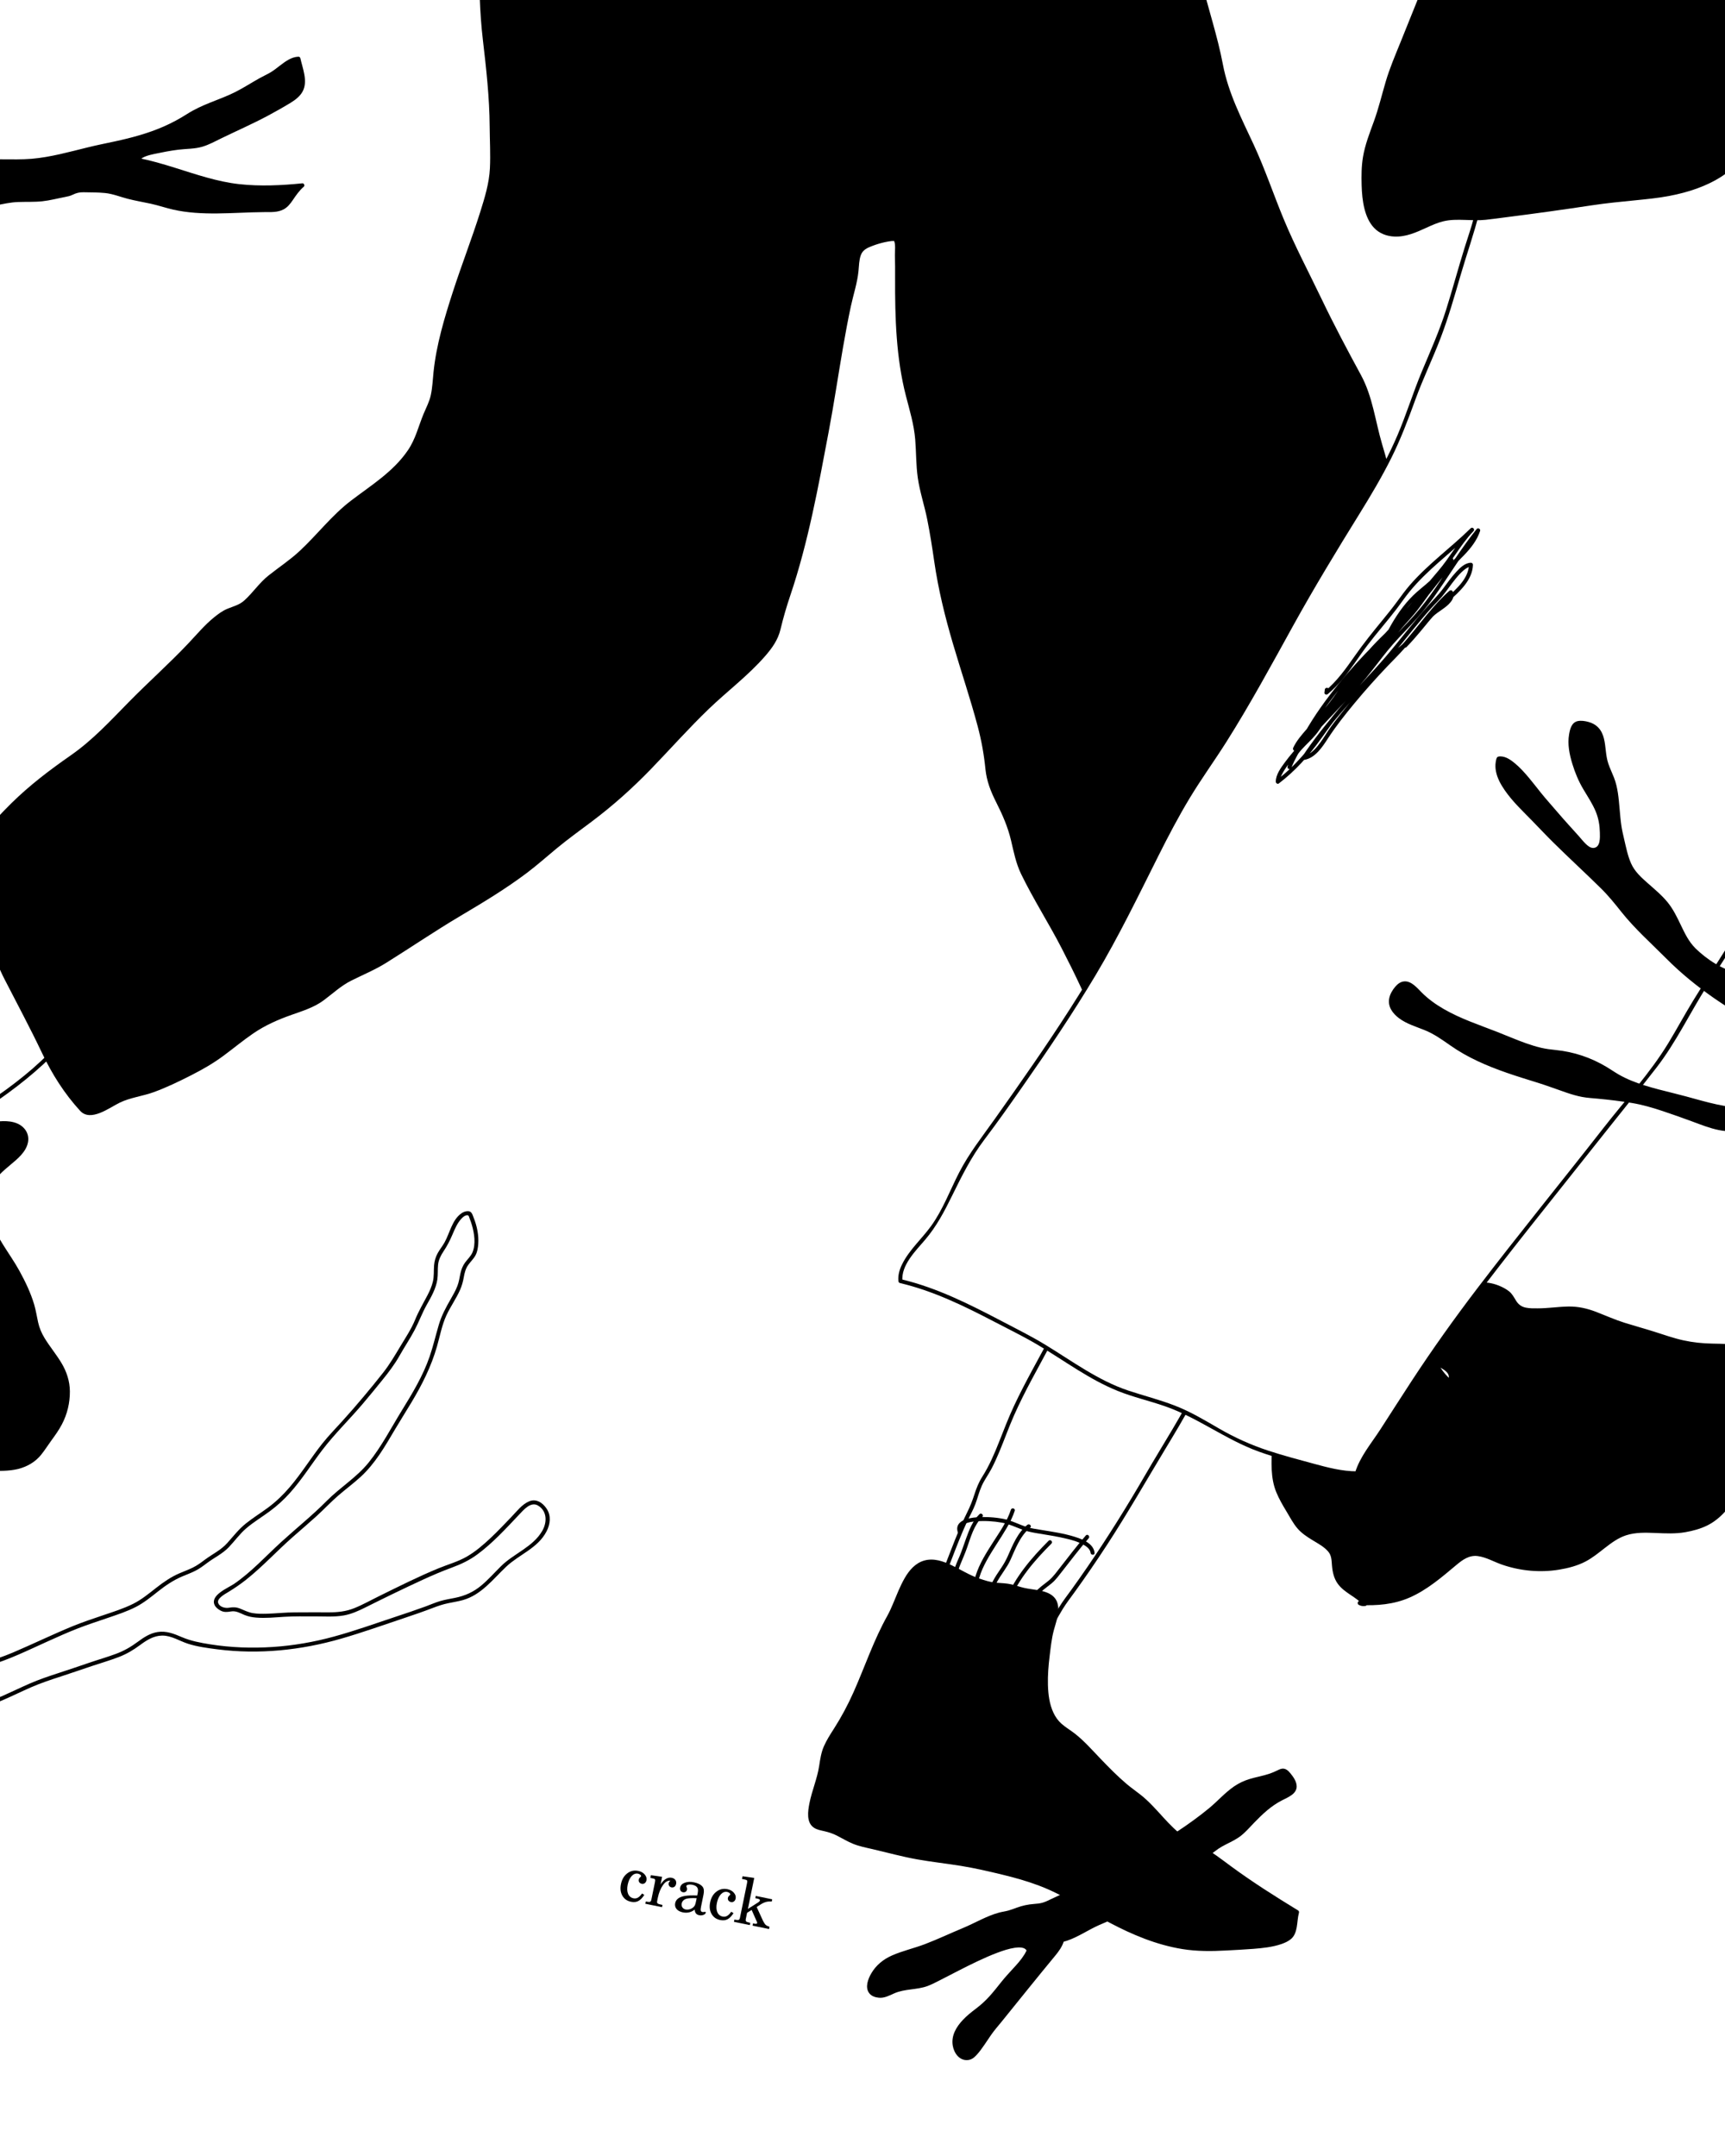 <?xml version="1.0" encoding="UTF-8"?>
<svg id="Layer_1" data-name="Layer 1" xmlns="http://www.w3.org/2000/svg" xmlns:xlink="http://www.w3.org/1999/xlink" viewBox="0 0 1080 1350">
  <rect x="0" y="0" width="1080" height="1350" fill="#808080" stroke="none"/>
  <defs>
    <style>
      .cls-1, .cls-2 {
        fill: #fff;
      }

      .cls-3 {
        clip-path: url(#clippath);
      }

      .cls-4 {
        fill: none;
      }

      .cls-2 {
        stroke: #000;
        stroke-miterlimit: 10;
      }
    </style>
    <clipPath id="clippath">
      <rect class="cls-4" width="1080" height="1350"/>
    </clipPath>
  </defs>
  <g class="cls-3">
    <rect class="cls-2" x="-77.4" y="-75.32" width="1250.04" height="1544.17"/>
    <path d="m669.53,812.17c-6.62,15.76-15.11,30.63-23.21,45.66-4.01,7.45-7.94,14.95-11.52,22.61-3.43,7.34-6.32,14.89-9.29,22.42-2.97,7.52-6.17,14.98-10.53,21.83-2.22,3.49-3.68,7.21-4.94,11.14-1.25,3.92-2.7,7.58-4.55,11.25-7.47,14.82-12.36,30.75-19.1,45.9-1.9,4.28-4.03,8.43-5.56,12.86-1.49,4.31-2.62,8.72-3.7,13.14-1.09,4.48-2.56,8.76-4.37,13s-3.74,8.46-5.27,12.83c-.23.66.27,1.34.87,1.54,4.37,1.42,9.14,1.28,13.67,1.04,4.88-.26,9.7-.61,14.58-.53,5.79.1,11.57.37,17.35.47,5.58.11,11.3.23,16.86-.45,6.86-.85,12.39-5.4,16.69-10.54,4.93-5.9,8.69-12.69,12.42-19.38,1.78-3.2,3.55-6.42,5.48-9.54,2.34-3.78,5.08-7.28,7.67-10.88,6.85-9.5,13.46-19.17,19.86-28.98,12.77-19.56,24.32-39.82,36.37-59.81,5.92-9.82,11.87-19.63,17.24-29.76,5.37-10.14,9.8-20.73,14.72-31.09,9.17-19.29,18.53-38.48,24.2-59.16,3.81-13.91,6.29-31.2-5.86-41.84-5.87-5.15-13.45-8.16-21.3-7.42s-15.45,4.36-22.09,8.65c-14.08,9.1-25.23,21.71-35.7,34.62-11.96,14.75-24.22,31.65-27.33,50.85-.71,4.37-.89,8.79-.39,13.19.18,1.58,2.68,1.6,2.5,0-2.15-18.98,8.22-36.98,18.92-51.79,5.36-7.41,11.23-14.44,17.2-21.37,4.91-5.7,10.28-11.04,16.04-15.89,6.27-5.27,13.2-10.15,20.85-13.19,6.78-2.69,14.47-3.93,21.37-.94,7.03,3.05,12.88,8.38,15.18,15.82,2.14,6.95,1.38,14.49-.07,21.5-4.01,19.41-12.36,37.73-20.83,55.52-4.77,10.01-9.32,20.11-14.02,30.16-4.7,10.05-10.17,19.72-15.83,29.26-5.67,9.56-11.49,19.03-17.06,28.64-5.72,9.87-11.6,19.64-17.66,29.3-6.02,9.6-12.23,19.1-18.64,28.45-3.23,4.7-6.5,9.37-9.84,14-2.53,3.51-5.21,6.92-7.5,10.6-3.87,6.21-7.14,12.78-10.95,19.04s-7.84,12.27-13.76,16.27c-2.61,1.76-5.54,2.99-8.69,3.28-5.62.52-11.29.47-16.93.35-5.68-.12-11.37-.38-17.05-.47-4.61-.07-9.17.27-13.77.52s-9.01.45-13.25-.93l.87,1.54c2.7-7.74,6.75-14.97,8.91-22.91,2.21-8.13,4.02-16.15,7.67-23.8,7.15-15,12.04-30.96,19.05-46.02,1.7-3.66,3.74-7.17,5.16-10.96,1.42-3.79,2.35-7.76,4.02-11.46,1.71-3.77,4.24-7.15,6.16-10.82,1.78-3.42,3.36-6.94,4.84-10.49,3.15-7.53,5.87-15.24,9.17-22.7,3.42-7.73,7.25-15.28,11.22-22.74,8.9-16.77,18.49-33.2,25.85-50.73.62-1.48-1.8-2.13-2.41-.66h0Z"/>
    <g>
      <path d="m556.7,1012.18c4.93-8.72,9.04-25.37,17.41-31.41,12.21-8.82,25.76,4.51,36.86,8.26,4.84,1.63,8.71,3.15,13.87,3.35,7.14.28,8.94,1.13,14.82,2.83,4.66,1.35,13.58,1.45,17.64,4.25,8.05,5.56,1.59,16.89.39,24.87-2.19,14.48-6.73,40.17,3.46,53.28,3.32,4.27,8.76,6.73,12.72,10.36,12.84,11.76,23.04,25.06,37.43,35.34,13,9.29,20.47,24.37,35.48,31.46,6.32,2.99,11.49,5.96,17.09,10.28,15.34,11.84,31.6,22.19,48.13,32.27-1.22,4.29-.74,11.77-3.79,15.12-6.06,6.64-27.44,6.78-35.93,7.36-10.25.7-21.02,1.12-31.21-.48-27.5-4.33-48.75-18.06-72.44-31.47-18.32-10.38-35.84-14.2-56.15-18.69-16.83-3.72-33.53-4.33-50.29-8.73-7.53-1.98-15.13-3.57-22.71-5.41-6.82-1.66-10.87-4.82-16.81-7.6-8.3-3.89-16.37-.56-15.42-13.29.47-6.38,3.29-14.52,5.21-20.74,2.12-6.87,1.53-13.13,4.61-19.82,2.44-5.31,5.92-10.08,8.93-15.07,12.82-21.21,18.46-44.75,30.67-66.33Z"/>
      <path d="m557.78,1012.81c2.76-4.94,4.63-10.35,6.89-15.53,2.2-5.05,4.65-10.49,8.74-14.32,10.32-9.66,23.59,1.16,33.5,5.74,2.99,1.39,6.17,2.43,9.32,3.38,3.57,1.08,7.06,1.4,10.76,1.65,5.58.38,10.63,2.57,16.1,3.45,3.03.49,6.1.82,9.09,1.56,2.62.65,5.23,1.67,6.7,4.1,2.9,4.79.08,11.49-1.27,16.35s-1.96,10.13-2.64,15.22c-.81,6.02-1.42,12.08-1.43,18.15-.01,5.73.47,11.6,2.22,17.09,1.83,5.75,5.07,10.21,9.94,13.77,2.76,2.01,5.59,3.83,8.1,6.16,2.73,2.54,5.38,5.17,7.99,7.83,5.29,5.4,10.42,10.95,15.92,16.14,2.71,2.56,5.5,5.04,8.41,7.36,2.71,2.17,5.61,4.09,8.24,6.37,4.92,4.24,9.12,9.21,13.53,13.96,4.33,4.66,8.93,9.15,14.39,12.49,3.07,1.88,6.42,3.26,9.59,4.98,3.19,1.73,6.27,3.65,9.21,5.77,6.56,4.74,12.94,9.7,19.62,14.27,6.71,4.59,13.54,9,20.42,13.31,3.41,2.13,6.84,4.24,10.27,6.34l-.57-1.41c-1.36,5.03-.11,12.56-4.98,15.87-4.32,2.94-10.18,3.73-15.24,4.37-5.4.68-10.84.92-16.27,1.21-8.02.44-16.01,1.01-24.05.58-16.4-.88-32.22-6.28-46.89-13.43-7.06-3.44-13.92-7.27-20.74-11.16-7.13-4.07-14.15-8.4-21.58-11.91-14.46-6.83-30-10.52-45.54-13.96-17.72-3.92-35.96-4.92-53.55-9.48-4.44-1.15-8.91-2.18-13.38-3.21-4.16-.96-8.48-1.71-12.49-3.19-6.2-2.28-11.47-6.51-17.94-8.11-2.1-.52-4.37-.79-6.34-1.71-2.01-.93-2.95-2.64-3.24-4.79-.48-3.56.31-7.31,1.14-10.76.92-3.83,2.12-7.58,3.3-11.33,1.21-3.86,1.96-7.71,2.57-11.71.64-4.23,1.61-8.21,3.58-12.03,1.93-3.74,4.29-7.23,6.53-10.78,2.28-3.61,4.38-7.32,6.32-11.12,7.67-15.01,12.9-31.1,20.05-46.35,1.78-3.8,3.68-7.53,5.74-11.18.79-1.4-1.37-2.67-2.16-1.26-8.62,15.31-14.15,32.03-21.28,48.04-3.55,7.96-7.61,15.58-12.31,22.92-2.27,3.54-4.56,7.1-6.25,10.96-1.7,3.89-2.31,8.03-2.94,12.19-1.22,8.03-4.52,15.49-6.1,23.44-.98,4.94-2.09,12.23,2.93,15.43,1.86,1.19,4.15,1.59,6.27,2.07,2.79.63,5.39,1.48,7.94,2.77,3.32,1.68,6.51,3.63,9.95,5.06,3.95,1.65,8.18,2.46,12.34,3.42,9.32,2.15,18.56,4.74,27.98,6.41s18.33,2.61,27.47,4.09c8.64,1.4,17.19,3.38,25.7,5.44,7.83,1.89,15.6,4.06,23.14,6.91,15.59,5.88,29.44,15.4,44.1,23.17,14.38,7.62,29.51,13.94,45.66,16.56,9,1.46,18.13,1.41,27.21.91,5.79-.32,11.59-.59,17.37-1.05,5.81-.47,11.8-1.08,17.34-2.97,2.16-.74,4.3-1.68,6.06-3.15,2.22-1.85,3.11-4.6,3.61-7.36.55-3.04.6-6.18,1.41-9.17.15-.54-.1-1.12-.57-1.41-14.2-8.67-28.28-17.58-41.7-27.43-6.27-4.61-12.27-9.37-19.2-12.98-3.08-1.6-6.27-2.97-9.19-4.86-2.83-1.83-5.42-4-7.86-6.32-4.7-4.47-8.83-9.49-13.35-14.14-2.26-2.33-4.61-4.56-7.16-6.58-2.91-2.31-5.96-4.42-8.81-6.82-5.79-4.89-11.08-10.32-16.33-15.77-5.15-5.35-10.21-11.16-16.06-15.75-2.73-2.14-5.77-3.89-8.38-6.19-2.22-1.95-3.88-4.32-5.13-6.99-2.51-5.35-3.25-11.44-3.42-17.28-.18-6.12.33-12.25,1.08-18.33.65-5.25,1.2-10.69,2.55-15.81,1.38-5.25,3.77-11,2.5-16.51-1.36-5.89-6.98-7.83-12.29-8.76-2.97-.52-6-.79-8.95-1.48-2.61-.61-5.12-1.57-7.74-2.16-3.14-.71-6.31-.78-9.51-1.03-3.74-.3-7.3-1.5-10.83-2.7-6.05-2.06-11.36-5.49-17.09-8.24-5.26-2.53-11.24-4.6-17.08-2.97-5.63,1.57-9.46,6.06-12.28,10.93-3.03,5.23-5.15,10.93-7.5,16.48-1.01,2.37-2.05,4.74-3.31,6.99-.79,1.41,1.37,2.67,2.16,1.26Z"/>
    </g>
    <g>
      <path d="m404.74-120.74c1.08-.25,2.15-.51,3.23-.77,25.44-6.24,50.64-10.16,76.45-14.58,7.86-1.35,15.71-2.69,23.6-3.81,4.77-.68,10.77.6,15.39.36,7.87-.42,15.43-3.24,23.32-3.91,8.93-.76,17.89-1.02,26.82-1.77,11.1-.94,22.07-2.89,33.16-3.85,14.97-1.3,30.1-.45,45.11-.64,13.8-.17,28.58-3.22,42.22-.32,9.15,1.95,12.43,14.12,15.58,22.94,4.87,13.64,8.99,28.38,14.8,41.46,10.45,23.53,20.25,46.68,26.03,71.79,3.2,13.93,7.94,27.37,11.27,41.23,2.38,9.9,3.33,20.21,6.82,29.82,5.29,14.54,12.85,27.94,18.89,42.13,7.49,17.59,13.08,35.67,21.64,52.83,10.69,21.44,20.64,43.48,31.54,64.75,3.64,7.1,7.93,13.88,11.63,20.96,5.3,10.16,5.98,16.77,8.35,27.55,2.79,12.74,7.8,24.49,9.54,38.16,2.06,16.21,4.76,32.34,7.7,48.44,2.17,11.88,6.66,22.55,9.52,34.22,3.06,12.49,3.04,25.01,7.03,37.34,4.45,13.73,9.92,26.84,13,41.03,2.21,10.19,2.77,20.6,5.06,30.76,9.09,40.29,15.85,81.11,19.97,122.21,2.09,20.84,3.5,41.74,4.2,62.67.32,9.72-.76,20.24.74,29.83,1.73,11.1,3.68,18.9,3.1,31.09-.38,7.96-1.93,9.65-10.22,11.29-20.42,4.05-40.64,9.46-61.06,14.12-33.4,7.63-66.01,13.56-99.87,18.98-7.63,1.22-23.68,7.17-30.58,3.54-4.64-2.44-6.33-10.15-7.47-15.22-1.55-6.94-3.28-13.13-5.87-19.69-4.49-11.37-6.06-22.66-9.1-34.47-5.96-23.19-17.23-45.45-24.82-68.24-8.44-25.34-20.81-49.1-33.17-72.69-5.56-10.61-12.15-20.96-17.59-31.46-5.54-10.69-5.85-24.12-10.84-35.29-2.93-6.55-6.6-12.57-9.22-19.28-3.3-8.45-2.15-15.56-3.94-24.11-4.38-20.92-11.91-41.92-17.94-62.63-4.2-14.43-9.2-30.1-11.28-44.87-2.6-18.43-5.06-36.35-10.07-54.33-3.52-12.63-2.03-24.43-3.81-37.16-1.53-10.97-5.75-21.42-7.48-32.39-2.25-14.31-3.8-28.74-4.63-43.21-.21-3.75.92-44.05-1.16-44.42-3.99-.72-18.58,3.49-21.12,6.76-3.36,4.33-2.38,12.76-3.76,18.07-8.43,32.26-12.17,66.22-18.56,99-6.93,35.53-13.69,73.14-26.28,107.26-3.42,9.27-2.02,15.63-8.12,23.72-9.55,12.67-21.77,22.06-33.43,32.65-21.18,19.23-39.24,41.99-60.67,61.21-14.49,12.99-31.06,23.22-45.72,36.14-16.57,14.61-34.79,25.98-53.73,37.1-17.65,10.36-34.34,21.93-51.77,32.62-7.1,4.36-15.21,6.8-22.31,11.08-7.95,4.79-11.88,10.95-21.3,14.76-9.78,3.95-19.74,6.4-28.99,11.69-13.96,8-25.2,19.92-39.53,27.32-13.86,7.16-28.91,14.95-44.27,17.82-8.59,1.6-21.43,13.68-28.73,8.91-.64-.42-4.04-5.06-4.89-5.98-7.64-8.2-14.24-18.96-19.02-29.43-3.89-8.52-8.57-16.24-12.52-24.79-3.62-7.83-7.81-15.55-11.74-23.09-8.03-15.41-11.38-31.64-20.82-46.71-7.98-12.74-17.2-20.79-4.25-32.39,12.79-11.45,23.54-25.11,36.61-36.59,7.84-6.88,15.15-13.45,24-19.15,13.88-8.94,24.13-18.05,35.39-30.24,15.02-16.27,31.94-30.55,46.95-46.94,5.75-6.28,12.05-13.38,19.63-17.52,2.53-1.38,5.42-1.66,7.87-2.92,6.61-3.41,9.68-9.9,15.17-14.98,5.96-5.52,12.97-9.78,19.22-14.96,14.2-11.78,24.12-26.75,39.3-37.48,14.55-10.28,29.87-21.08,37.76-37.45,2.11-4.39,2.95-7.95,4.48-12.59,1.79-5.44,4.66-9.4,5.73-14.97,1.4-7.23,1.4-14.75,2.71-22.05,4.56-25.55,13.82-51.12,22.52-75.64,3.82-10.76,7.33-21.31,10.12-32.39,2.75-10.88,1.54-22.36,1.55-33.57.02-17.72-.74-34.15-3.33-51.86-3.41-23.37-3.35-46-3.32-69.57.01-12.57-.7-25.11-.99-37.67-.15-6.3-.23-12.61-.05-18.92.22-7.77-1.41-13.59,5.77-16.13,15.73-5.59,37.9-3.03,54.62-4,14.99-.87,29.64-3.16,44.23-6.57Z"/>
      <path d="m405.07-119.53c17.31-4.1,34.69-7.64,52.22-10.68,8.53-1.48,17.08-2.9,25.62-4.36,8.95-1.53,18.26-3.89,27.34-4.25,7.18-.29,13.84.85,21.01-.52,8.79-1.68,17.23-3.08,26.2-3.6,17.45-1.02,34.65-3.88,52.06-5.1,17.88-1.25,35.81.34,53.69-1.01,8.23-.62,16.55-1.46,24.8-.63,4.28.43,8.25.97,11.4,4.12,2.57,2.57,4.24,6.06,5.6,9.38,5.84,14.27,9.63,29.32,15.22,43.69,6.1,15.69,13.52,30.82,19.29,46.66,6,16.48,9.65,33.5,14.53,50.31,2.41,8.3,4.98,16.58,6.87,25.01,1.91,8.49,2.91,17.19,5.56,25.51,4.96,15.63,13.46,29.96,19.88,44.99,6.77,15.86,12.03,32.33,19.3,47.98,7.37,15.86,15.22,31.54,22.82,47.29,3.87,8.02,7.73,16.07,11.9,23.95,3.98,7.53,8.73,14.69,12.31,22.43,3.2,6.91,4.6,14.28,6.16,21.68,1.69,8.01,4.18,15.78,6.4,23.65,4.71,16.73,5.96,34.38,8.89,51.48,1.45,8.47,2.82,16.95,5.19,25.22,2.37,8.25,5.35,16.34,7.22,24.73,1.9,8.52,2.53,17.26,4.18,25.83,1.6,8.3,4.61,16.2,7.4,24.15,2.87,8.17,5.69,16.39,7.64,24.84,2,8.65,2.76,17.49,4.24,26.23,2.96,17.51,7.4,34.8,10.53,52.3,6.4,35.77,10.91,71.87,13.3,108.13.61,9.18,1.08,18.37,1.41,27.57.31,8.59-.3,17.2.16,25.78.37,7.05,1.97,13.94,2.94,20.92.55,3.93.89,7.89.94,11.87.04,3.2.43,7.8-1,10.8-1.28,2.69-3.75,3.42-6.48,4.09-4.31,1.05-8.71,1.8-13.04,2.75-8.65,1.9-17.26,3.98-25.87,6.06-17.63,4.27-35.29,8.37-53.06,11.98-17.14,3.49-34.35,6.64-51.6,9.55-7.7,1.3-15.55,2.2-23.15,3.98-6.04,1.41-12.06,3.31-18.27,3.77-3.05.22-6.49.2-8.91-1.95-2.61-2.32-3.66-6.29-4.52-9.55-1.95-7.38-3.48-14.76-6.16-21.94-5.92-15.87-8.15-32.68-13.48-48.74-5.32-16.03-12.32-31.44-18.15-47.28-5.78-15.72-11.36-31.27-18.55-46.44-7.51-15.83-15.51-31.53-24.24-46.71-4.2-7.3-8.95-14.56-12.26-22.32s-4.25-15.45-6.34-23.17c-1.99-7.33-5.41-13.82-8.78-20.58-2.04-4.1-4.04-8.26-5.07-12.75-.99-4.29-1.07-8.7-1.53-13.06-1.75-16.67-7.9-33.22-12.86-49.14-5.22-16.73-10.65-33.56-14.62-50.64-3.91-16.82-5.19-34.15-8.63-51.07-1.86-9.14-4.99-18.13-6.01-27.41-.9-8.2-.64-16.48-1.6-24.68-.94-7.99-3.28-15.66-5.32-23.42-2.38-9.07-3.62-18.34-4.72-27.64-1.33-11.24-2.41-22.5-2.3-33.82.09-8.99.24-17.99-.02-26.97-.11-3.97,1.2-11.51-4.36-11.28-6.86.29-18.96,2.98-21.71,10.21-2.17,5.72-1.6,12.31-3.1,18.23-2.16,8.56-4.01,17.2-5.67,25.87-3.28,17.14-5.86,34.4-8.79,51.6-5.76,33.78-12.09,67.88-21.5,100.84-2.27,7.96-4.8,15.85-7.59,23.64-2.34,6.52-2.77,13.75-5.61,20.04-3.41,7.57-10.33,13.96-16.28,19.61-5.65,5.37-11.61,10.38-17.43,15.56-25.15,22.42-45.58,49.76-71.95,70.85-13.12,10.49-26.79,20.12-39.58,31.03-13.01,11.09-27.32,20.51-41.93,29.33-14.88,8.98-29.61,18.1-44.22,27.51-7.28,4.69-14.51,9.78-22.32,13.55-6.82,3.3-14,5.87-20.14,10.42-5.81,4.31-10.74,9.35-17.53,12.2-7.5,3.15-15.39,5.28-22.82,8.61-14.21,6.37-25.29,17.56-38.19,26-13.84,9.06-30.43,16.96-46.47,21.04-6.02,1.53-10.85,3.09-16.35,6.04-4.23,2.27-12.23,7.67-16.81,3.77-1.62-1.37-2.81-3.59-4.16-5.21-2.84-3.39-5.7-6.64-8.23-10.29-4.7-6.79-8.35-14.05-11.9-21.47-7.35-15.33-15.4-30.37-23.15-45.51-7.38-14.42-11.26-30.41-19.45-44.44-3.5-5.99-8.64-11.51-11.03-18.07-3.03-8.3,3.59-13.41,9-18.57,12.1-11.53,22.84-24.33,35.43-35.37,6.32-5.54,12.69-11.03,19.69-15.72,6.18-4.14,12.28-8.29,18.01-13.04,12.34-10.23,22.71-22.54,34.18-33.7,12.22-11.88,24.36-23.69,36.03-36.12,5.43-5.78,11.24-11.57,18.88-14.18,6.24-2.13,10.1-5.73,14.27-10.78,5.43-6.58,12.01-11.38,18.82-16.43,5.85-4.34,11.22-9.13,16.3-14.35,5.36-5.5,10.43-11.27,15.91-16.66,5.82-5.72,12.25-10.43,18.85-15.2,11.11-8.02,22.16-16.82,29.36-28.7,3.94-6.5,5.45-13.64,8.33-20.57,1.33-3.21,3-6.29,4-9.64,1.14-3.83,1.48-7.92,1.87-11.88,1.78-18,6.24-35.32,11.71-52.54,5.35-16.81,11.74-33.27,17.16-50.05,2.46-7.61,5.11-15.44,6.27-23.37,1.21-8.28.7-16.66.58-24.99-.26-17.35-.56-34.56-2.86-51.8-2.34-17.62-3.58-35.13-3.77-52.91-.2-18.08-.43-36.11-.95-54.18-.24-8.46-.1-16.89-.14-25.34-.01-2.69-.43-5.87.58-8.42,1.55-3.92,6.78-4.78,10.44-5.58,14.34-3.13,29.27-1.65,43.82-2.04,16.44-.45,32.84-3.1,48.84-6.8,1.57-.36.9-2.77-.66-2.41-17.52,4.04-35.41,6.7-53.41,6.78-14.36.07-29.5-1.1-43.43,3.14-4.36,1.33-7.64,3.39-8.45,8.13-1.16,6.75-.38,14.4-.32,21.22.18,18.17,1.1,36.32,1.12,54.5.02,17.67.3,35.38,2.36,52.95,2.13,18.22,4.15,36.12,4.28,54.5.06,8.67.57,17.4.15,26.06-.46,9.41-3.24,18.42-6.05,27.36-5.28,16.79-11.7,33.2-17.12,49.95-5.28,16.32-10.37,33.18-12.13,50.3-.49,4.78-.69,9.65-1.69,14.36-.89,4.2-2.92,7.93-4.55,11.86-3.23,7.79-4.95,15.61-9.78,22.73-9.16,13.49-22.99,21.92-35.69,31.62-11.97,9.14-21.11,21.24-32.08,31.46-6.06,5.65-12.95,10.17-19.42,15.3-5.83,4.61-9.74,10.67-15.16,15.61-3.21,2.93-6.8,3.7-10.67,5.29-3,1.23-5.7,3.22-8.21,5.25-6.04,4.87-11.01,10.88-16.32,16.49-11.92,12.61-24.91,24.14-37.07,36.51-11.67,11.88-22.64,23.88-36.4,33.47-13.26,9.24-25.86,18.78-37.4,30.18-6.15,6.07-11.93,12.48-17.94,18.69-5.06,5.23-11.96,9.98-15.77,16.21-6.4,10.46,4.05,20.78,9.21,29.23,8.79,14.38,12.7,31.02,20.36,45.96,7.89,15.38,16.11,30.68,23.52,46.29,6.24,13.16,13.93,25.3,23.78,36.07,6.59,7.21,18.33-1.94,24.76-5.07,6.73-3.27,14.44-4.07,21.47-6.65,7.94-2.91,15.58-6.6,23.11-10.43s13.93-7.5,20.39-12.28,12.2-9.58,18.59-13.96c7.49-5.13,15.5-8.66,24.03-11.67,7.04-2.49,14.18-4.67,20.24-9.18,5.73-4.27,10.71-9.02,17.17-12.26,7.39-3.7,14.85-6.75,21.89-11.15,15.47-9.65,30.54-19.93,46.22-29.23,14.33-8.5,28.61-17.08,41.93-27.13,6.35-4.79,12.26-10.07,18.39-15.14,7.18-5.94,14.74-11.4,22.19-16.99,13.32-10,25.54-20.96,37.11-32.93,12.02-12.44,23.51-25.4,35.97-37.41,11.7-11.28,24.91-21.08,35.57-33.4,4.35-5.02,7.92-10.05,9.48-16.59,1.74-7.28,3.74-14.14,6.14-21.25,11.23-33.27,17.53-68.08,24.03-102.52,3.29-17.43,5.89-34.98,8.91-52.46,1.51-8.73,3.12-17.45,4.98-26.11,1.56-7.27,4.03-14.55,4.76-21.96.32-3.29.32-6.78,1.44-9.93,1.24-3.5,4.17-4.68,7.42-5.92,2.49-.95,5.08-1.71,7.69-2.29,1.32-.29,2.65-.5,3.99-.68.81-.11,1.9.12,1.55-.24,1.3,1.34.67,7.29.71,8.98.14,4.83.14,9.67.12,14.5-.09,24.64.6,49.75,6.79,73.75,2.33,9.03,5.03,17.85,5.8,27.19.66,8.02.48,16.09,1.62,24.07,1.26,8.77,4.16,17.31,5.9,26,1.75,8.7,3.11,17.48,4.38,26.26,2.56,17.68,6.7,34.48,11.73,51.6,5.06,17.23,10.85,34.27,15.47,51.62,2.38,8.96,3.95,17.68,4.87,26.89.76,7.53,3.34,14.06,6.73,20.77,3.95,7.83,7.28,15.36,9.3,23.92,1.68,7.14,3.09,14.39,6.31,21.03,7.72,15.9,17.39,30.93,25.49,46.67,8.26,16.06,16.18,32.35,22.47,49.3,6.11,16.45,12.32,32.81,18.65,49.18,3.08,7.97,5.98,16.02,8.28,24.25,2.31,8.28,3.82,16.75,5.96,25.07,2.11,8.22,5.55,15.95,7.84,24.11,1.74,6.22,2.43,13.11,5.37,18.93,5.12,10.16,17.67,6.42,26.51,4.25,15.53-3.81,31.49-5.78,47.23-8.6,17.54-3.15,35.02-6.58,52.43-10.4,18.19-3.99,36.23-8.65,54.39-12.79,7.13-1.62,15.6-2.11,22.28-5.15,3.26-1.48,4.67-3.97,5.21-7.43,2.39-15.37-3.41-30.61-3.59-45.9-.21-17.95-.49-35.75-1.77-53.69-2.57-36.13-7.22-72.11-13.73-107.74-3.24-17.73-7.97-35.3-10.57-53.13-1.32-9.07-2.44-18.08-4.86-26.95-2.28-8.35-5.24-16.49-8.1-24.66-2.92-8.34-5.35-16.53-6.66-25.29-1.35-8.96-2.45-17.85-4.93-26.59-2.34-8.23-5.29-16.28-7.22-24.63-2.03-8.8-3.34-17.81-4.8-26.72-1.47-8.98-2.66-18-3.94-27.01-1.18-8.26-3.57-16.23-5.93-24.22-4.32-14.65-5.89-29.76-13.26-43.34-8.53-15.71-16.85-31.36-24.58-47.5-7.97-16.65-16.72-33.09-23.78-50.14-6.41-15.47-11.71-31.37-18.77-46.58-7.66-16.51-15.89-32.25-19.3-50.29-3.33-17.59-9.04-34.4-13.28-51.76-4.17-17.09-9.49-33.62-16.12-49.92-6.47-15.89-13.72-31.34-19.15-47.64-2.56-7.69-5.11-15.39-7.81-23.04-1.78-5.03-3.68-10.38-7.26-14.45-3.91-4.44-9.15-5.3-14.81-5.78-8.56-.73-17.16.24-25.7.85-18.22,1.31-36.51-.46-54.73,1.1-8.93.77-17.79,2.19-26.7,3.2-8.69.98-17.41,1.34-26.13,1.9-8.27.52-15.99,2.2-24.11,3.64s-15.29-.42-22.98.61c-34.3,4.61-68.71,11.06-102.38,19.04-1.56.37-.9,2.78.66,2.41Z"/>
    </g>
    <path d="m889.23,769.21c.27,5.59,1.56,10.83,3.82,15.94,1.02,2.31,2.15,4.57,3.21,6.87,1.21,2.63,2.47,5.27,2.81,8.18.15,1.29.23,2.59.45,3.87.28,1.63.79,3.21,1.28,4.77,1.03,3.25,2.21,6.44,3.28,9.68.49,1.48.96,2.96,1.39,4.46.37,1.31.6,2.69,1.06,3.97.68,1.9,1.83,3.63,2.93,5.31,1.24,1.91,2.56,3.78,3.69,5.77.64,1.13,1.7,2.7,1.29,4.07-.51,1.68-2.29,3-3.64,3.97-1.79,1.29-3.72,2.38-5.68,3.39-10.39,5.4-20.64,10.96-30.49,17.32-5.41,3.49-10.71,7.16-15.87,11-4.26,3.17-8.41,6.39-12.21,10.09-3.71,3.62-7.29,7.37-11.12,10.86-3.51,3.2-7.32,6.43-11.72,8.34-2.98,1.29-6.62,2.06-8.62-1.12-1.85-2.94-2.18-6.81-2.5-10.19-.17-1.8-.29-3.6-.49-5.39-.28-2.56-.82-5.09-1.27-7.62-1.22-6.84-2.43-13.69-3.75-20.51-1.33-6.83-2.76-13.65-4.43-20.41-1.68-6.84-3.58-13.56-4.71-20.52-.55-3.4-.93-6.81-1.46-10.21-.55-3.51-.94-7.04-1.18-10.58-.12-1.79-.21-3.58-.25-5.37-.02-.8.06-1.65-.04-2.45-.07-.56-.25-1.08-.28-1.64-.07-1.4.65-2.9.22-4.27-.57-1.79-2.78-2.02-4.35-2.17s-1.59,2.34,0,2.5c.53.05,1.78.14,2.01.51-.12-.2-.03.19-.05.34-.03.3-.1.62-.15.93-.14.89-.24,1.77-.14,2.68.16,1.52.25,3.01.31,4.55.24,7.17,1.36,14.18,2.29,21.27.9,6.89,2.27,13.7,4.14,20.39,1.92,6.86,3.4,13.85,4.81,20.83,1.41,6.97,2.67,13.96,3.92,20.96.87,4.88,1.78,9.69,2.21,14.62.5,5.82,1.19,16.87,9.4,16.54,4.35-.18,8.5-2.77,11.89-5.28,4.24-3.14,8.03-6.82,11.76-10.53,3.37-3.35,6.64-6.85,10.34-9.85,5.09-4.13,10.45-7.98,15.86-11.68,10.87-7.45,22.26-14.19,34-20.17,3.48-1.77,7.02-3.47,10.09-5.92,1.47-1.17,2.95-2.62,3.55-4.45.53-1.62-.05-3.2-.75-4.67-1.89-3.93-4.89-7.22-6.79-11.14-.45-.94-.65-1.91-.91-2.91-.43-1.67-.92-3.31-1.44-4.95-1.04-3.24-2.22-6.44-3.29-9.68-.98-2.98-1.71-5.84-2.04-8.96-.31-2.94-1.28-5.52-2.47-8.21-2.1-4.72-4.65-9.27-6.05-14.27-.81-2.9-1.21-5.86-1.36-8.85-.08-1.6-2.58-1.61-2.5,0h0Z"/>
    <g>
      <path d="m842.52,843.54c-5.74,2.54-12.17,2.91-18.4,2.95-6.2.04-8.02-1.78-13.17-3.39-6.62-2.07-18.38-2.88-23.13,3.37-3.76,4.94,1.04,14.46,2.94,19.31,3.42,8.72,6.78,16.41,6.97,25.96.2,10.07-.6,20.2-.24,30.25.41,11.44,7.36,20.69,13.13,30.53,4.84,8.25,11.87,10.08,19.11,15.63,6.84,5.24,4.46,8.51,5.99,16.07,2.37,11.72,12.63,12.7,18.85,20.11-1.25.26-2.37.07-3.35-.59,15.19.76,26.05-.93,38.88-8.84,8.3-5.11,14.87-10.91,22.26-17.07,8.56-7.13,13.76-5.38,23.35-1.26,16.54,7.1,35.39,8.12,52.54,1.81,11.74-4.32,19.07-15.64,31.08-18.69,11.1-2.83,23.32.52,34.66-1.35,11.43-1.89,18.78-5.26,25.96-13.63,7.39-8.62,18.26-12.98,23.83-23.24,5.25-9.68,7.82-20.07,13.55-29.66,10.45-17.51,1.73-39.56-18.52-46.14-8.76-2.85-18.13-2.93-27.26-3.09-11.33-.2-20.77-2.27-31.42-5.94-8.85-3.05-18.04-5.35-26.92-8.31-8.18-2.72-15.32-7.01-23.97-8.48-8.41-1.43-17.19.74-25.65.66-3.72-.03-9.04.26-12.28-1.91-3.83-2.55-3.88-6.72-7.78-9.41-18.13-12.51-40.7.51-47.65,18.17-1.97,5.01-3.87,16.4-1.05,21.83,3.17,6.11,17.05,7.34,12.83,15.75-6.22-5.2-10.41-13.38-13.06-20.59-2.43-6.61-3.49-8.11-10.59-11.93-16.15-8.69-27.25,4.82-41.47,11.12Z"/>
      <path d="m841.89,842.46c-4.68,2.01-9.79,2.58-14.84,2.73-4.07.12-7.65-.18-11.44-1.69-6.35-2.53-13.17-3.98-20-2.68-3.15.6-6.34,1.96-8.44,4.47-2.09,2.5-2.24,5.7-1.74,8.79.59,3.63,2.06,7.05,3.46,10.42,1.62,3.91,3.2,7.87,4.57,11.88,1.57,4.58,2.74,9.3,2.97,14.16.25,5.11.02,10.26-.11,15.37-.25,9.68-.99,19.44,2.8,28.58,1.7,4.09,3.91,7.94,6.21,11.72,2.27,3.73,4.31,7.81,7.22,11.09,2.52,2.84,5.69,4.94,8.9,6.91,3.48,2.14,7.48,4.2,10.15,7.36,2.14,2.53,2.06,5.62,2.33,8.74.34,4.02,1.21,8.03,3.61,11.35,4.22,5.85,11.51,8.14,16.15,13.55.18-.7.37-1.39.55-2.09-.9.14-1.61,0-2.38-.46l-.63,2.33c10.76.52,21.37-.31,31.34-4.68,10.99-4.82,20.2-12.81,29.31-20.44,3.89-3.26,8.05-6.24,13.38-5.51,5.27.72,10.08,3.6,15.04,5.32,11.43,3.97,23.8,5.13,35.75,3.19,5.67-.92,11.51-2.43,16.62-5.11,4.45-2.33,8.34-5.55,12.28-8.62,4-3.11,8.21-6.19,13.08-7.78,5.95-1.94,12.36-1.72,18.54-1.46,6.2.26,12.39.58,18.54-.5,4.79-.84,9.53-2.09,13.9-4.28,4.2-2.11,7.87-5.12,11-8.6,3.47-3.86,7.25-7.12,11.34-10.31,3.96-3.09,7.91-6.25,10.98-10.27,3.56-4.65,5.73-10.31,7.9-15.69,2.46-6.08,4.85-12.16,8.17-17.84,2.21-3.78,3.72-7.9,4.31-12.25,1.14-8.4-1.23-17-6.37-23.73-6.1-7.98-15.18-12.24-24.93-13.84-6.37-1.05-12.83-1.17-19.26-1.28-6.13-.11-12.2-.73-18.19-2.04-6.23-1.36-12.19-3.51-18.26-5.43-6.18-1.95-12.43-3.65-18.61-5.59-6-1.88-11.66-4.45-17.51-6.71s-11.51-3.55-17.65-3.45c-6.43.11-12.78,1.15-19.22,1.14-2.51,0-5.07.07-7.53-.46-2.68-.58-4.56-1.99-5.99-4.31-1.3-2.1-2.39-4.28-4.36-5.86s-4.21-2.71-6.49-3.63c-4.23-1.71-8.87-2.34-13.4-1.86-9.15.97-17.59,5.95-23.56,12.86-5.96,6.9-8.96,15.35-9.23,24.43-.12,3.85.2,8.3,2.94,11.27,2.28,2.46,5.5,3.82,8.28,5.6,2.65,1.69,4.76,3.76,3.19,7.02l1.96-.25c-5.18-4.41-8.72-10.39-11.37-16.59-1.79-4.2-2.83-9.07-6.41-12.19-4.14-3.61-9.88-6.32-15.35-6.84-5.55-.53-10.9,1.42-15.73,3.98-6.02,3.19-11.53,7.25-17.76,10.05-1.47.66-.2,2.81,1.26,2.16,5.3-2.38,10.1-5.66,15.11-8.58,4.62-2.68,9.64-5.16,15.1-5.2s11.19,2.55,15.36,5.99c3.5,2.89,4.46,7.66,6.17,11.66,2.75,6.46,6.47,12.73,11.86,17.33.56.48,1.59.53,1.96-.25,1.42-2.96,1.18-5.88-1.2-8.24s-5.45-3.59-8.14-5.36c-1.27-.84-2.58-1.82-3.35-3.16-.97-1.68-1.24-3.78-1.35-5.69-.25-4.53.43-9.2,1.74-13.53,5.22-17.24,26.58-30.08,43.53-21.11,2.33,1.23,4.31,2.65,5.71,4.92,1.23,2,2.27,4.11,4.13,5.62,3.75,3.04,9.03,2.72,13.58,2.73,6.22.02,12.37-1.04,18.58-1.15,6.34-.11,12.21,1.44,18.05,3.78,5.57,2.23,11,4.6,16.74,6.39,6.08,1.9,12.23,3.58,18.31,5.5,5.89,1.86,11.67,3.95,17.7,5.31,5.67,1.27,11.46,2.01,17.27,2.2,11.7.39,24.25-.12,34.78,5.87,7.5,4.26,13.1,11.46,15.02,19.91.92,4.06.96,8.33.09,12.4-1.07,5.01-3.74,9.02-6,13.53-2.75,5.48-4.83,11.25-7.2,16.9-2.21,5.27-4.6,10.5-8.57,14.69-3.37,3.56-7.37,6.43-11.2,9.48-1.96,1.56-3.89,3.18-5.67,4.94-1.79,1.78-3.36,3.77-5.18,5.53-7.21,6.97-17.25,10.09-27.11,10.59-11.58.59-23.79-2.39-34.77,2.6-8.94,4.06-15.38,12.04-24.3,16.15-10.82,4.99-23.96,5.93-35.62,4.2-6.01-.89-11.92-2.56-17.53-4.9-4.22-1.76-8.6-3.91-13.28-3.92-4.83-.01-8.85,2.62-12.44,5.6-4.61,3.84-9.14,7.76-13.96,11.33-8.9,6.6-18.61,11.85-29.71,13.38-5.34.73-10.75.7-16.12.45-1.27-.06-1.66,1.72-.63,2.33,1.39.82,2.74.97,4.31.72,1.01-.16,1.1-1.45.55-2.09-4.09-4.77-10.19-7-14.47-11.51-2.49-2.62-3.77-5.89-4.31-9.44-.43-2.83-.19-5.81-1-8.57-.86-2.91-2.96-5.05-5.31-6.85-3.19-2.44-6.71-4.34-10.06-6.54-3.5-2.3-6.42-5.03-8.6-8.64-2.31-3.82-4.7-7.61-6.89-11.51-2.12-3.79-4.01-7.72-5.11-11.94-1.2-4.62-1.09-9.42-1.05-14.16.05-5.16.26-10.31.33-15.46.07-4.83.11-9.64-.76-14.41-1.48-8.08-4.98-15.65-8.01-23.23-1.3-3.25-2.68-6.83-2.54-10.39.14-3.46,2.73-5.7,5.82-6.82,7.18-2.6,15.03-.59,21.83,2.09,4.23,1.67,8.4,1.79,12.9,1.59,5.13-.22,10.18-.99,14.92-3.03,1.47-.63.2-2.79-1.26-2.16Z"/>
    </g>
    <path d="m37.8,541.6c-2.86.42-5.43,2.05-7.69,3.79-2.82,2.17-5.34,4.71-7.76,7.31-2.43,2.61-4.74,5.32-7.14,7.95-2.58,2.82-5.29,5.17-8.6,7.13-3.9,2.3-7.55,4.77-10.97,7.75s-6.84,6.31-10.38,9.33c-7.44,6.34-15.18,12.32-22.52,18.79-7.66,6.75-14.71,14.19-21.94,21.4-3.44,3.43-6.83,6.92-10.35,10.27-3.12,2.97-6.33,5.85-9.33,8.94-2.86,2.94-5.57,6.08-7.76,9.56-2.29,3.63-3.95,7.69-5.95,11.48s-4.18,7.87-5.68,12.06c-1.17,3.27-1.68,6.65-1.96,10.11-.3,3.75-.37,7.52-.22,11.27.12,3.21.27,6.63,1.42,9.66,2.55,6.73,8.61,11.15,13.04,16.56,2.38,2.9,3.68,6.27,5.58,9.45,1.33,2.23,3.05,4.5,5.6,5.38,2.77.96,5.73-.12,8.2-1.42,4.07-2.13,7.77-5.06,11.39-7.85,3.78-2.92,7.49-5.92,11.41-8.66,3.7-2.59,7.49-4.94,10.96-7.85,6.71-5.62,12.61-12.21,19.8-17.25,3.9-2.73,8-5.18,11.91-7.9s7.94-5.69,11.82-8.66c7.57-5.81,14.76-12.01,21.58-18.68s13.2-13.52,19.68-20.39c5.95-6.32,12.03-12.49,18.15-18.65,5.27-5.31,10.37-10.79,14.87-16.77,4.45-5.91,8.5-12.49,10.31-19.74.8-3.22,1.12-6.57.71-9.87-.2-1.58-2.7-1.6-2.5,0,.86,6.91-1.57,13.64-4.9,19.59-3.7,6.62-8.54,12.54-13.65,18.12-5,5.46-10.37,10.57-15.53,15.88-6.45,6.64-12.72,13.46-19.12,20.15-6.38,6.67-12.91,13.21-19.87,19.28s-14.69,11.93-22.43,17.33c-3.81,2.65-7.76,5.08-11.6,7.68-3.47,2.36-6.68,5.08-9.77,7.91-3.17,2.89-6.25,5.89-9.48,8.72-3.32,2.9-6.85,5.36-10.51,7.8-7.75,5.16-14.59,11.58-22.5,16.51-2.24,1.39-5.3,3.26-8.06,2.38-2.42-.78-3.9-3.48-5.03-5.57-.87-1.6-1.57-3.3-2.5-4.86-.86-1.45-1.89-2.8-2.96-4.09-2.28-2.73-4.88-5.18-7.26-7.83s-4.38-5.31-5.33-8.6c-.87-3.04-.91-6.38-.97-9.52-.14-7.16.18-14.39,2.96-21.07,1.69-4.06,3.86-7.91,5.9-11.8,1.91-3.66,3.48-7.46,5.87-10.85,4.78-6.78,11.31-12.07,17.2-17.82,7.11-6.93,14.07-14.03,21.08-21.06,6.79-6.81,14.09-12.99,21.53-19.07,3.76-3.08,7.53-6.14,11.22-9.31,3.39-2.92,6.58-6.06,9.96-8.98,3.45-2.97,7.18-5.26,11.05-7.62,3.09-1.89,5.67-4.21,8.1-6.87,4.64-5.07,8.97-10.59,14.38-14.88,2.11-1.67,4.5-3.23,7.21-3.63,1.59-.23.91-2.64-.66-2.41h0Z"/>
    <g>
      <path d="m-36,636.62c1.29,2.69.43,6.05,1.65,8.94,2.87,6.8,10.6,10.28,15.27,15.63,4.33,4.97,8.42,11.7,9.47,18.45.91,5.84-2.38,13.04-.75,18.66,2.19,7.54,6.64,4.56,14.77,5.03,11.21.64,16.51,9.74,7.52,19.39-7.19,7.72-16.3,11.41-19.5,22.99-5.54,20.11,11.65,36.71,19.88,53.04,3.45,6.85,6.45,12.94,8.39,20.25,1.42,5.34,1.79,11.48,4.3,16.28,6.46,12.36,17.09,20.32,17.49,34.97.26,9.51-2.19,17.45-7.34,25.35-2.76,4.23-5.96,8.16-8.74,12.38-7.09,10.73-18.26,12.26-31.52,11.93-4.73-.12-10.08,1.03-14.59-.45-4.81-1.59-6.88-5.03-10.63-8.44-10.16-9.25-27.36-15.66-40.96-15.95-7.02-.15-9.8-.78-14.74-6.01-7.57-8.02-10.52-10.6-11.27-21.42-.33-4.71-1.24-12.46-3.62-16.72-3.09-5.53-10.53-5.85-14.53-10.71-3.45-4.2-9.64-15.19-11.34-20.09-4.35-12.55-.45-30.72,2.15-43.18,5.96-28.52,10.66-57.64,12.53-86.55,1.16-17.93,7.94-40.59,18.27-55.29,5.85-8.32,14.42-13.77,24.73-12.49,10.47,1.3,28.01,3.4,33.13,14.02Z"/>
      <path d="m-37.07,637.25c.75,1.72.62,3.65.81,5.47.18,1.64.61,3.15,1.38,4.62,1.4,2.65,3.54,4.83,5.79,6.77s4.84,3.81,7.1,5.9c2.61,2.41,4.78,5.31,6.63,8.34,1.92,3.15,3.48,6.54,4.27,10.15.79,3.6.1,7.14-.44,10.72-.47,3.11-.89,6.35-.03,9.43.59,2.08,1.64,4.28,3.64,5.33,1.76.92,3.83.86,5.75.76,2.79-.15,5.63-.4,8.41.05,4.93.81,9.86,4.22,8.86,9.81-1.07,5.97-6.93,10.17-11.29,13.81-4.44,3.71-8.75,7.65-11.15,13.03-5.38,12.06-1.24,24.75,4.97,35.56,3.17,5.51,6.8,10.73,10.1,16.15,3.66,6.02,6.89,12.47,9.43,19.04,1.38,3.58,2.46,7.25,3.21,11.01.68,3.43,1.21,6.92,2.45,10.21,2.22,5.86,6.41,10.92,9.98,16s6.79,10.29,7.97,16.4c1.31,6.83.24,14.32-2.28,20.75-2.83,7.21-7.88,13.08-12.23,19.39-1.76,2.56-3.51,4.98-5.96,6.93-2.22,1.77-4.8,3.07-7.5,3.94-5.78,1.87-11.91,1.92-17.92,1.83-3.73-.06-7.48.58-11.2.22s-6.36-2-8.85-4.45c-2.37-2.33-4.59-4.71-7.23-6.75-2.45-1.9-5.07-3.57-7.79-5.06-5.9-3.23-12.3-5.65-18.85-7.17-3.07-.71-6.19-1.23-9.34-1.48-2.91-.24-5.89-.03-8.77-.64-2.38-.5-4.36-1.68-6.15-3.31-2.32-2.11-4.46-4.51-6.54-6.86-1.54-1.73-2.97-3.56-4-5.64-1.17-2.36-1.73-5-2.03-7.61-.69-6.06-.81-12.29-3.21-18-1.1-2.62-2.87-4.59-5.27-6.1-2.32-1.46-4.91-2.43-7.22-3.9s-3.75-3.45-5.21-5.64c-1.55-2.34-2.99-4.76-4.35-7.22-2.72-4.9-5.12-9.78-5.93-15.38-1-6.9-.35-14.03.67-20.89,1.01-6.75,2.51-13.41,3.87-20.1,1.67-8.21,3.23-16.44,4.64-24.7,2.8-16.41,5.03-32.93,6.4-49.52.59-7.12.97-14.18,2.31-21.21,1.31-6.88,3.19-13.67,5.6-20.25,2.35-6.4,5.22-12.64,8.86-18.41,3.38-5.36,7.63-10.25,13.49-12.95,5.55-2.56,11.16-2,17.01-1.17,5.36.76,10.75,1.76,15.82,3.71,4.6,1.77,9.04,4.52,11.3,9.05.72,1.44,2.87.18,2.16-1.26-4.9-9.87-18.07-12.37-27.91-13.81-5.73-.84-11.38-1.66-17,.25-6.12,2.08-11.11,6.47-14.85,11.66-7.99,11.08-12.88,24.63-15.92,37.86-1.58,6.85-2.45,13.74-2.94,20.75-.59,8.51-1.43,17.01-2.46,25.48-2.09,17.2-5,34.3-8.41,51.28-2.76,13.74-6.68,27.95-5.4,42.08.53,5.83,2.36,10.91,5.05,16.06,1.43,2.73,2.95,5.41,4.59,8.02,1.3,2.07,2.64,4.26,4.33,6.05,3.91,4.12,10.91,4.75,13.81,9.86,3.09,5.45,2.97,12.33,3.66,18.38.61,5.33,2.37,9.8,5.82,13.92,1.97,2.35,4.11,4.59,6.26,6.76,1.84,1.87,3.88,3.55,6.35,4.51,2.44.95,5.13,1.1,7.72,1.18,3.24.1,6.43.36,9.62.96,6.92,1.29,13.68,3.63,19.92,6.88,2.93,1.53,5.78,3.26,8.42,5.26,2.69,2.03,4.93,4.47,7.32,6.82,2.34,2.31,5.06,4.15,8.32,4.84,3.63.77,7.34.3,11,.15,6.48-.26,12.85.22,19.22-1.42,5.53-1.42,10.55-4.35,14.15-8.82,2.36-2.93,4.38-6.17,6.6-9.21,2.31-3.16,4.59-6.36,6.41-9.84,3.35-6.38,5.03-13.42,4.99-20.62-.04-6.44-2.02-12.4-5.32-17.89-3.24-5.39-7.32-10.23-10.58-15.61-1.88-3.11-3.19-6.23-3.99-9.79-.84-3.73-1.38-7.5-2.47-11.17-2.16-7.26-5.52-14.27-9.15-20.89-6.17-11.26-15.12-21.39-18.49-34-1.7-6.37-1.6-13.36,1.17-19.43,2.5-5.49,7.06-9.31,11.59-13.09,4.47-3.74,9.88-8.09,11.02-14.15.99-5.26-2.02-9.76-6.82-11.79-2.78-1.17-5.78-1.47-8.77-1.43-2.34.03-4.79.5-7.12.19-2.17-.29-3.2-1.87-3.83-3.85-1.07-3.39-.32-7.02.21-10.43.54-3.5.88-6.86.08-10.35-.85-3.71-2.48-7.26-4.47-10.5-1.8-2.95-3.93-5.85-6.41-8.27-2.25-2.19-4.81-4.03-7.21-6.05s-4.48-4.02-5.89-6.68c-1.67-3.15-.78-6.84-2.19-10.09-.64-1.47-2.8-.2-2.16,1.26Z"/>
    </g>
    <g>
      <path class="cls-1" d="m940.42,80.01c.87,9.69-3.09,20.81-7.48,29.11-6.17,11.67-7.5,24.53-11.76,37.09-8.96,26.38-14.52,54-26.44,79.27-6.39,13.55-10.69,27.64-16.17,41.55-13.29,33.72-34.4,61.86-52.46,92.96-24.02,41.36-44.78,83.7-72.04,123.14-19.89,28.78-33.27,59.95-49.22,90.97-23.28,45.29-52.54,87.13-81.93,128.59-4.89,6.9-10.68,13.56-15.06,20.82-8.09,13.4-14.06,28.35-21.99,42.02-5.61,9.69-23.81,24.41-22.11,36.63,27.66,6.37,51.52,20.49,76.74,33.38,22.8,11.65,42.9,29.42,67.54,36.97,14.46,4.43,28.83,8.21,42.1,15.73,7.38,4.18,14.44,8.69,22.04,12.53,10.9,5.5,23.16,9.53,34.93,12.7,12.41,3.34,30.29,9.22,42.47,9.02,2.21-8.09,8.51-15.76,12.99-22.65,10.79-16.6,21.33-33.36,32.43-49.76,17.29-25.53,36.12-49.52,55.06-73.86,18.82-24.19,38.25-47.87,57.05-72.05,9.22-11.86,18.65-23.49,28.03-35.23,9.19-11.51,15.33-23.92,22.84-36.54,14.55-24.47,31.89-47.81,43.87-73.64,16.22-34.97,26.2-74.91,35.5-112.22,1.39-5.56,3.77-31.57,8.1-33.24-.64.99-1.29,1.98-1.93,2.97"/>
      <path d="m939.17,80.01c.92,13.64-6.26,24.12-10.78,36.33-2.33,6.3-3.79,12.86-5.47,19.36s-3.85,12.68-5.83,19.01c-4.09,13.07-7.61,26.3-11.74,39.36-4.18,13.22-9.74,25.62-15.08,38.38-5.55,13.27-9.75,27.07-15.42,40.29-5.24,12.21-11.59,23.92-18.36,35.34-13.88,23.44-28.8,46.16-42.11,69.94-13.65,24.4-26.78,49.11-41.22,73.06-14.43,23.93-30.82,46.4-43.78,71.22-12.85,24.59-24.28,49.87-38.01,74.01-13.74,24.16-28.97,47.45-44.72,70.34-7.88,11.45-15.88,22.81-23.92,34.14-7.85,11.05-15.99,21.31-22.23,33.42-5.71,11.08-10.28,23.49-17.64,33.6-5.83,8.01-13.56,14.78-18.02,23.75-1.65,3.33-2.72,6.87-2.35,10.61.05.54.35,1.07.92,1.21,20.88,4.92,40.11,14.32,59.03,24.19,9.1,4.75,18.37,9.27,27.21,14.49,8.5,5.01,16.68,10.54,25.07,15.72,8.03,4.96,16.28,9.61,25.05,13.15,9.55,3.86,19.68,6.16,29.41,9.53,20.85,7.21,38.28,21.05,59.05,28.52,10.44,3.75,21.23,6.54,31.92,9.49,9.55,2.63,19.44,5.34,29.41,5.32.56,0,1.05-.39,1.21-.92,2.8-9.33,9.44-17.06,14.66-25.12,5.68-8.77,11.3-17.58,16.99-26.34,11.54-17.78,23.52-35.23,36.2-52.22,25.62-34.34,52.68-67.56,79.24-101.18,13.08-16.56,26.42-32.95,39.33-49.63,12.18-15.75,20.85-34.14,31.52-50.91s21.87-33.37,30.88-51.17c8.78-17.35,15.49-35.74,21.31-54.26,6.72-21.38,12.79-43.23,17.64-65.12,1.22-5.48,1.76-11.12,2.7-16.65.54-3.15,1.11-6.31,1.92-9.4.46-1.77,1.06-5.5,2.91-6.44-.57-.57-1.14-1.14-1.71-1.71-.64.99-1.29,1.98-1.93,2.97-.88,1.35,1.28,2.61,2.16,1.26.64-.99,1.29-1.98,1.93-2.97.72-1.11-.66-2.24-1.71-1.71-3.1,1.58-3.88,7.05-4.56,9.99-1.36,5.97-2.17,12.05-3.09,18.1-2.54,16.67-7.81,33.28-12.33,49.51-5.43,19.5-11.54,38.86-19.34,57.55-7.93,19.01-18.34,36.6-29.41,53.92-5.37,8.4-10.82,16.75-16.03,25.25s-10.19,17.77-15.51,26.53c-11.45,18.84-26.79,35.45-40.34,52.81-26.2,33.57-53.16,66.54-78.99,100.41-14.46,18.96-28.29,38.32-41.34,58.28-6.62,10.13-13.12,20.33-19.69,30.49-5.62,8.69-12.79,17.05-15.81,27.1l1.21-.92c-9.31.01-18.52-2.44-27.44-4.87-9.37-2.55-18.82-5.03-28.05-8.07-10.87-3.57-21.13-8.22-31.02-13.95-9.03-5.24-17.82-10.53-27.6-14.3-9.54-3.68-19.43-6.18-29.11-9.4-9.43-3.13-18.25-7.79-26.75-12.87-8.47-5.07-16.64-10.6-25.06-15.74-8.7-5.31-17.81-9.84-26.83-14.57-20.42-10.69-41.06-21.21-63.63-26.53l.92,1.21c-1-9.97,8.34-19.01,14.24-25.96,7.18-8.45,12.04-17.77,16.93-27.71,5.97-12.13,11.89-24.08,20.09-34.9,8.29-10.94,16.17-22.17,24.03-33.42,15.92-22.78,31.47-45.85,45.72-69.72,14.4-24.13,26.57-49.31,39.15-74.41,6.18-12.33,12.58-24.57,19.71-36.38,7.24-12,15.49-23.34,22.97-35.19,14.93-23.65,28.25-48.26,41.77-72.73,13.2-23.88,27.29-47.07,41.66-70.26,6.97-11.25,13.74-22.64,19.67-34.48,5.97-11.93,10.65-24.32,15.2-36.84,4.76-13.11,10.86-25.61,15.82-38.63,4.87-12.79,8.63-25.96,12.44-39.09,3.78-13.03,8.35-25.85,11.66-39,1.69-6.68,3.31-13.42,6.07-19.76,2.46-5.67,5.47-10.96,7.31-16.9,1.68-5.44,2.6-11.08,2.22-16.77-.11-1.6-2.61-1.61-2.5,0h0Z"/>
    </g>
    <g>
      <path d="m996.28,127.36c12.24-1.87,24.81-2.82,37.12-4.19,33.71-3.74,66.72-18.06,66.44-56.01-.14-19.31-5.33-38.31-8.62-57.22-4.65-26.74-7.34-53.83-7.99-80.97-.23-9.41,4.87-42.47-.41-54.41.09-6.9-4.13-10.3-12.66-10.2-8.89-.38-17.78-.75-26.67-1.13-19.13-.58-38.24-1.44-57.37-2.09-12.46-.42-28.85-3.47-40.15,3.56-8.12,5.05-11.37,14.56-14.4,23.12-18.15,51.36-38.58,101.96-58.99,152.48-4.57,11.3-6.66,23.38-10.68,34.56-3.92,10.88-7.85,19.97-8.12,31.92-.36,15.94-.18,41.79,22.47,40.02,9.87-.77,18.04-7.4,27.47-9.55,8.79-2,18.01.15,26.91-.95,21.87-2.69,43.98-5.65,65.65-8.96Z"/>
      <path d="m996.61,128.57c9.08-1.38,18.23-2.25,27.37-3.16,7.16-.72,14.33-1.41,21.41-2.78,11.45-2.2,22.93-5.88,32.76-12.3,9.3-6.07,16.66-14.67,20.24-25.26,2.01-5.93,2.77-12.21,2.69-18.45-.11-8.86-1.27-17.67-2.78-26.39-1.52-8.72-3.42-17.37-5.05-26.06-1.68-8.95-3.07-17.96-4.25-26.98-2.36-18.01-3.84-36.13-4.41-54.28-.32-10.34,1.1-20.62,1.62-30.93.29-5.82.46-11.68-.04-17.49-.2-2.35-.5-4.72-1.07-7.02-.24-.96-.57-1.88-.9-2.81-.29-.84-.2-2.21-.45-3.38-1.19-5.53-6.3-7.77-11.48-8.1-9-.58-18.06-.73-27.08-1.11-18.36-.78-36.73-1.37-55.09-2.02-7.26-.26-14.51-.98-21.78-1.13-7.03-.15-14.35.38-20.76,3.5-6.16,3-10.28,8.47-13.11,14.57-3.31,7.13-5.58,14.78-8.24,22.16-12.33,34.18-25.58,68.02-39.09,101.76-3.41,8.52-6.84,17.03-10.28,25.54s-6.78,16.25-9.27,24.7c-2.45,8.3-4.44,16.72-7.4,24.86-2.67,7.32-5.54,14.62-6.83,22.33-.97,5.8-1,11.77-.84,17.64.14,4.98.57,10.02,1.8,14.86,1.1,4.32,2.91,8.62,6.02,11.88,3.34,3.5,7.93,5.21,12.71,5.41,7.18.31,13.7-2.63,20.08-5.56,3.4-1.56,6.84-3.1,10.49-3.99,4.43-1.08,9.01-1.02,13.53-.87s8.65.39,12.96-.07,8.9-1.1,13.34-1.67c9.04-1.15,18.08-2.35,27.11-3.61,8.69-1.21,17.38-2.47,26.06-3.79,1.59-.24.91-2.65-.66-2.41-17.66,2.7-35.35,5.13-53.07,7.38-4.43.56-8.87,1.23-13.32,1.65-4.31.41-8.65.13-12.97,0-4.06-.12-8.14-.11-12.15.65-3.65.7-7.1,2.1-10.48,3.61-6.49,2.9-12.94,6.31-20.25,6.2-4.68-.07-9.06-1.72-12.16-5.29-2.89-3.32-4.35-7.7-5.25-11.94-.99-4.68-1.27-9.48-1.34-14.25-.09-6.22.08-12.42,1.44-18.52,1.68-7.54,4.72-14.64,7.22-21.92,2.7-7.88,4.53-16.02,6.97-23.97,2.6-8.44,6.2-16.55,9.5-24.73,13.25-32.83,26.39-65.71,38.82-98.86,3.16-8.42,6.27-16.85,9.32-25.3,2.63-7.27,4.87-14.79,8.02-21.85,2.76-6.19,6.65-11.69,12.94-14.63,6.46-3.01,13.94-3.18,20.93-2.93,7.23.26,14.44.88,21.67,1.14,8.9.32,17.8.67,26.69,1.01,17.79.68,35.59,1.18,53.36,2.04,2.57.12,5.43.64,7.39,2.44.73.67,1.3,1.5,1.67,2.42.54,1.36.45,2.65.65,4.05.12.86.6,1.72.85,2.56.3,1.03.53,2.09.72,3.15.44,2.48.63,5,.74,7.52.48,11.15-.73,22.3-1.55,33.4-.37,5.05-.32,10.01-.13,15.08.33,8.79.87,17.58,1.63,26.34,1.51,17.58,3.8,35.14,7.06,52.48,3.21,17.05,7.49,34.07,7.69,51.52.14,11.76-3.12,23.31-10.94,32.29-16.38,18.79-43.18,21.95-66.43,24.27-8.44.84-16.88,1.7-25.26,2.97-1.59.24-.91,2.65.66,2.41Z"/>
    </g>
    <path d="m602.02,958.66c-.6-1.99.03-3.34,1.83-4.34,2.19-1.21,4.9-1.54,7.36-1.73,5.29-.41,10.8-.11,16.03.82,4.51.8,8.68,2.87,12.95,4.44,2.67.98,5.37,1.56,8.17,2.05,6.7,1.16,13.45,2.07,20.04,3.73,3.39.85,6.83,1.86,9.9,3.57,1.96,1.09,4.25,2.77,4.5,5.13.17,1.58,2.67,1.6,2.5,0-.64-5.95-7.61-8.53-12.51-10.07-7.05-2.21-14.43-3.22-21.7-4.42-2.62-.43-5.29-.82-7.84-1.58-5.03-1.5-9.7-4.15-14.88-5.17-5.49-1.08-11.35-1.41-16.92-1.01-5.13.37-14,2.1-11.83,9.26.47,1.54,2.88.88,2.41-.66h0Z"/>
    <path d="m612.05,998.95c-.95-7.62,1.98-14.94,5.54-21.53,3.83-7.06,8.55-13.58,12.6-20.51,2.02-3.47,3.88-7.07,5.12-10.91.49-1.53-1.92-2.19-2.41-.66-2.33,7.24-6.86,13.66-10.93,20-4.31,6.72-8.74,13.63-11.13,21.31-1.23,3.96-1.81,8.15-1.3,12.29.2,1.58,2.7,1.6,2.5,0h0Z"/>
    <path d="m622,998.62c-.64-2.36.61-4.99,1.66-7.04,1.45-2.82,3.24-5.44,5.01-8.06,1.49-2.21,2.88-4.39,3.98-6.82,1.55-3.43,2.97-6.93,4.72-10.27,1.95-3.73,4.32-7.21,7.62-9.88,1.25-1.01-.53-2.77-1.77-1.77-6.17,4.99-9.15,12.57-12.27,19.62-1.2,2.72-2.61,5.14-4.27,7.6-1.82,2.71-3.69,5.4-5.18,8.31-1.38,2.68-2.75,5.91-1.91,8.97.42,1.55,2.83.89,2.41-.66h0Z"/>
    <path d="m631.98,1002.61c5.83-14.03,15.68-25.45,26.31-36.07,1.14-1.14-.63-2.91-1.77-1.77-10.97,10.96-20.95,22.72-26.96,37.18-.62,1.48,1.8,2.13,2.41.66h0Z"/>
    <path d="m648.68,1002.28c-.12-2.41,1.76-4.3,3.42-5.8,2.06-1.86,4.36-3.42,6.48-5.21,2.54-2.15,4.51-4.94,6.56-7.54,2.58-3.26,5.1-6.55,7.67-9.82,2.85-3.63,5.75-7.23,8.79-10.7,1.06-1.21-.7-2.98-1.77-1.77-5.63,6.42-10.74,13.27-16.02,19.97-2.19,2.78-4.29,5.79-7,8.09-2.2,1.86-4.6,3.47-6.71,5.42-2.07,1.91-4.07,4.38-3.92,7.36.08,1.6,2.58,1.61,2.5,0h0Z"/>
    <path d="m598.73,992.29c-.06-4.42.87-8.57,2.52-12.66,1.39-3.45,2.91-6.8,4.14-10.32,2.32-6.61,4.38-14.44,9.62-19.42,1.17-1.11-.6-2.88-1.77-1.77-4.25,4.04-6.46,9.89-8.42,15.29-1.02,2.81-1.95,5.64-3,8.44-1.11,2.98-2.55,5.82-3.63,8.81-1.36,3.75-2.02,7.64-1.96,11.63.02,1.61,2.52,1.61,2.5,0h0Z"/>
    <g>
      <path d="m668.45,1207.63c-3.64,3.2-2.43,5.36-4.22,9.33s-4.39,6.65-7.29,10.16c-5.5,6.65-10.86,13.43-16.29,20.14-6.65,8.21-13.29,16.42-19.94,24.63-2.76,3.4-9.67,15.62-13.58,16.62-7.73,1.99-11.2-8.27-8.9-14.36,2.56-6.77,8.72-11.77,14.18-15.82,6.84-5.08,11.46-11.53,16.85-18.17,4.6-5.67,12.06-12.05,14.81-18.8-4.85-13.08-55.56,18.64-64.32,21.3-5.72,1.73-11.7,1.54-17.5,3.3-3.3,1-7.87,4.02-11.43,3.79-11.39-.73-6-13.14.16-19.01,6.3-5.99,16.15-7.79,24.38-10.66,10.17-3.54,19.81-8.29,29.82-12.38,7.63-3.12,15.7-8.22,23.68-9.52,4.76-.78,8.28-2.82,12.79-3.93,5.32-1.31,8.91-.15,14.25-2.68,16.14-7.64,31.78-14.3,47.54-23.2,19.16-10.82,37.35-21.2,54.46-35.25,7.73-6.35,13.22-14.01,23.31-17.45,5.28-1.8,10.47-2.37,15.73-4.46,5.89-2.33,6.6-4.63,10.81,1.04,7.43,10.01-1.42,11.24-8.32,15.43-8.96,5.44-14.49,12.45-21.76,19.52-4.91,4.77-11.71,6.24-17.04,10.49-4.81,3.84-8.33,5.32-13.66,8.33-5.45,3.09-9.13,7.99-14.96,10.83-5.21,2.55-10.08,3.88-14.65,7.83-8.01,6.92-15.9,14.2-26.12,17.98-9.29,3.44-19.34,11.4-29.09,12.71"/>
      <path d="m667.56,1206.74c-1.13,1.02-2.09,2.18-2.67,3.6-.48,1.16-.67,2.39-.97,3.6-.82,3.35-2.8,6.23-4.97,8.86-5.44,6.57-10.81,13.18-16.16,19.82-5.49,6.83-11.02,13.63-16.53,20.44-2.39,2.96-4.92,5.85-7.18,8.91-1.4,1.89-2.65,3.89-3.97,5.84-1.49,2.21-3.01,4.42-4.74,6.44-1.24,1.45-2.57,3.05-4.58,3.23-5.14.47-7.19-5.76-6.99-9.88.15-2.98,1.68-5.71,3.39-8.08,2.06-2.85,4.7-5.26,7.41-7.47,2.77-2.25,5.7-4.27,8.3-6.74,2.75-2.63,5.22-5.53,7.61-8.48,2.33-2.88,4.57-5.83,7.05-8.58s5.02-5.32,7.35-8.14c1.08-1.3,2.11-2.64,3.05-4.05.83-1.26,1.99-2.87,2.32-4.37.25-1.14-.94-2.51-1.76-3.17-2-1.6-4.8-1.71-7.24-1.47-3.59.36-7.1,1.4-10.49,2.58-8.62,3.01-16.86,7.09-24.99,11.21-6.46,3.28-12.8,6.9-19.43,9.84-1,.44-2.5.94-3.81,1.25-4.06.96-8.24,1.17-12.33,1.99-3.53.7-6.54,2.26-9.86,3.56-2.57,1.01-5.58,1.58-8.09.04-3.65-2.25-1.22-7.75.38-10.52,3.02-5.22,7.72-8.62,13.26-10.86,6.7-2.7,13.78-4.35,20.51-7,7.9-3.1,15.57-6.74,23.41-9.97,7.27-2.99,14.14-7.3,21.8-9.26,1.86-.48,3.78-.71,5.63-1.24s3.48-1.17,5.2-1.8c3.48-1.27,6.86-1.93,10.55-2.21,1.68-.13,3.37-.3,5.01-.73,1.95-.51,3.73-1.4,5.54-2.25,3.84-1.81,7.7-3.58,11.55-5.36,7.58-3.5,15.16-7.02,22.6-10.81,7.47-3.8,14.75-7.96,22.02-12.13,6.91-3.97,13.77-8.03,20.48-12.35,6.7-4.31,13.23-8.87,19.51-13.78,2.95-2.31,5.83-4.68,8.56-7.25,2.46-2.31,4.87-4.69,7.47-6.85,2.66-2.21,5.56-4.15,8.74-5.52,3.69-1.59,7.68-2.33,11.55-3.31,3.49-.88,6.76-2.09,10-3.63.7-.33,1.58-.84,2.39-.76.88.09,1.58.92,2.12,1.52,1.67,1.86,4.13,4.91,3.75,7.62-.28,1.95-2.31,3.12-3.86,3.98-2.32,1.3-4.77,2.35-7.03,3.75-3.17,1.96-6.12,4.27-8.88,6.76-2.75,2.49-5.33,5.17-7.91,7.83-2.6,2.68-5.13,5.56-8.31,7.57-2.93,1.86-6.15,3.2-9.18,4.89-3.18,1.77-5.87,4.21-8.96,6.12s-6.17,3.35-9.19,5.14c-3.03,1.79-5.62,4.18-8.32,6.41-2.85,2.35-5.86,4.1-9.24,5.58-3.34,1.46-6.74,2.83-9.73,4.95s-5.72,4.81-8.56,7.2-5.71,4.68-8.78,6.73c-6.21,4.14-13.3,6.4-19.85,9.91s-12.55,7.23-19.67,8.25c-1.59.23-.91,2.64.66,2.41,7.46-1.07,14.12-5.23,20.65-8.71,3.34-1.78,6.73-3.24,10.22-4.7,3.51-1.47,6.82-3.34,9.96-5.49,3.1-2.12,6.04-4.49,8.91-6.91,2.93-2.48,5.72-5.32,8.98-7.37,3.16-1.98,6.67-3.26,10.04-4.81,3.38-1.55,6.27-3.66,9.11-6.05s5.71-4.62,9.02-6.43c3.06-1.68,6.18-3.27,9.06-5.25,1.54-1.06,2.95-2.28,4.5-3.32,1.53-1.03,3.17-1.9,4.81-2.73,3.19-1.62,6.43-3.13,9.25-5.37,2.99-2.37,5.54-5.37,8.19-8.1,2.64-2.71,5.31-5.38,8.22-7.81,2.77-2.32,5.75-4.39,8.96-6.06,2.2-1.14,4.53-2.12,6.52-3.64,1.71-1.3,2.98-3.08,2.93-5.31-.06-3.06-2.09-5.87-3.93-8.14-1.39-1.72-3.15-3.3-5.51-2.83-1,.2-1.93.69-2.85,1.12-1.56.75-3.12,1.44-4.77,1.99-4.01,1.35-8.2,2.05-12.25,3.26-3.53,1.06-6.85,2.6-9.89,4.69-5.72,3.92-10.28,9.21-15.61,13.61-12.76,10.52-26.84,19.32-41.13,27.6-7.35,4.26-14.72,8.51-22.26,12.41-7.64,3.96-15.43,7.61-23.24,11.21-3.92,1.81-7.85,3.62-11.76,5.45-1.93.9-3.82,1.93-5.88,2.52-1.74.5-3.53.66-5.33.79-3.79.28-7.27,1.02-10.84,2.33-1.73.63-3.44,1.29-5.22,1.79-1.93.54-3.92.77-5.85,1.29-7.86,2.13-15.02,6.49-22.5,9.61-7.98,3.33-15.8,7.03-23.87,10.12-6.81,2.6-14,4.18-20.68,7.12-5.45,2.41-9.99,6.08-12.99,11.26-2,3.45-4.01,8.66-1.31,12.29,1.44,1.94,3.82,2.69,6.13,2.91,3.37.33,6.55-1.38,9.53-2.71,6.65-2.97,14.14-2.12,20.9-4.61,2.55-.94,4.98-2.23,7.4-3.45,7.88-4,15.66-8.18,23.65-11.95,4.18-1.97,8.4-3.86,12.73-5.48,3.51-1.31,7.15-2.54,10.87-3.08,1.33-.19,2.71-.29,4.05-.13.31.04,1.02.19,1.5.36.17.06.2.05.5.23.17.1.51.33.44.27.49.39.55.5.82.96.04.08.15.22.15.31-.03-.56-.33.11-.4.26-.37.76-.78,1.49-1.23,2.2-1.98,3.17-4.52,5.95-7.04,8.68-2.49,2.69-4.94,5.38-7.23,8.24-2.44,3.05-4.85,6.14-7.47,9.04-2.63,2.91-5.49,5.48-8.62,7.84-2.79,2.1-5.53,4.3-7.93,6.84-4.19,4.42-7.46,9.89-6.41,16.16.79,4.75,4.23,9.6,9.56,9.03,2.21-.23,3.75-1.43,5.23-3.01,1.85-1.97,3.43-4.2,4.96-6.41,1.47-2.12,2.86-4.3,4.34-6.41,2.02-2.89,4.39-5.56,6.61-8.3,11.15-13.77,22.2-27.61,33.49-41.25,2.16-2.61,4.19-5.43,5.26-8.68.41-1.25.58-2.55.95-3.81.42-1.46,1.3-2.54,2.41-3.55,1.19-1.08-.58-2.85-1.77-1.77h0Z"/>
    </g>
    <path d="m829.45,431.85c-.08.62-.15,1.23-.23,1.85-.15,1.19,1.41,1.49,2.13.88,6.61-5.53,11.83-12.31,16.77-19.32,2.63-3.74,5.21-7.53,7.98-11.17,2.94-3.88,6.03-7.63,9.12-11.39,2.98-3.62,5.96-7.24,8.82-10.96s5.47-7.61,8.44-11.24c5.48-6.7,11.77-12.66,18.24-18.38,7.32-6.48,14.87-12.71,21.85-19.56-.59-.59-1.18-1.18-1.77-1.77-7.8,8.13-13.05,18.22-20.36,26.74-7.58,8.83-14.85,17.93-22.39,26.79-3.74,4.4-7.56,8.74-11.53,12.95-3.87,4.11-7.92,8.04-11.81,12.14-7.85,8.27-15.34,16.89-22.26,25.96-7.66,10.05-14.62,20.68-20.18,32.05.76.32,1.52.64,2.28.96,2.94-8,9.07-14.41,14.6-20.69,2.69-3.06,5.37-6.15,7.72-9.49,2.82-4.02,5.55-8.11,8.38-12.13,5.68-8.08,11.74-15.77,18.71-22.79,7.19-7.25,14.74-14.14,21.91-21.4,3.87-3.92,7.53-7.95,10.92-12.3,3.39-4.35,6.7-8.77,10.6-12.69,1.14-1.14-.6-2.87-1.77-1.77-7.01,6.63-12.23,14.78-17.93,22.49-2.96,4-6.21,7.66-9.51,11.37-3.44,3.86-6.68,7.9-9.84,11.99-3.19,4.13-6.29,8.32-9.45,12.46-3.07,4.04-6.14,8.12-9.66,11.79-6.61,6.9-14.35,12.62-20.94,19.53-3.48,3.65-6.59,7.68-9.91,11.48-3.24,3.7-6.65,7.55-8.74,12.05-.55,1.18.99,2.7,1.96,1.51,7.29-8.92,14.66-17.77,21.94-26.69s13.17-17.63,20.35-25.95c3.06-3.54,6.63-6.59,9.81-10.02,1.57-1.69,3.05-3.49,4.28-5.44,1.24-1.97,2.27-4.07,3.41-6.09,4.22-7.55,8.82-14.84,15.05-20.91,3.93-3.82,8.47-6.91,12.31-10.84,3.85-3.94,7.23-8.3,10.85-12.44,1.06-1.21-.56-2.85-1.77-1.77-7.92,7.12-13.31,16.47-20.26,24.44-3.81,4.37-7.74,8.62-11.5,13.05s-7.66,9.21-11.34,13.94c-3.67,4.72-7.24,9.52-10.67,14.42-3.3,4.71-6.39,9.54-9.9,14.11-3.46,4.5-7.13,8.83-10.68,13.25s-6.69,8.96-9.98,13.51c-2.88,3.98-6.62,7.2-9.95,10.8-3.45,3.73-6.16,7.92-7.43,12.88-.41,1.6,1.82,2.12,2.41.66,4.41-10.89,11.61-20.37,19.16-29.26,8.09-9.53,16.4-18.85,24.38-28.48,8.66-10.45,17.27-20.95,25.81-31.51,8.13-10.05,16.18-20.2,24.93-29.72,4.48-4.88,9.32-9.38,13.89-14.16,4.21-4.4,8.08-9.28,9.99-15.15.37-1.14-1.3-2.2-2.09-1.22-9.4,11.64-17.23,24.41-25.71,36.71-4.31,6.25-8.87,12.25-13.92,17.93-5.04,5.66-10.52,10.91-15.42,16.69s-9.25,11.68-13.87,17.52c-4.6,5.81-9.55,11.34-14.61,16.76-5.16,5.52-10.43,10.92-15.57,16.46-3.53,3.79-6.95,7.67-10.44,11.49-3.72,4.07-7.39,8.22-10.66,12.67-2.46,3.36-5.69,7.69-5.63,12.07.01.86,1.09,1.68,1.88,1.08,10.2-7.74,18.78-17.34,26.22-27.72,3.85-5.38,7.66-10.73,11.9-15.81,4.19-5.03,8.59-9.89,13.03-14.7,8.98-9.74,17.84-19.51,26.17-29.81,4.25-5.25,8.46-10.53,12.83-15.68,2.21-2.6,4.46-5.18,6.77-7.69,1.74-1.9,3.64-3.68,5.29-5.66,2.97-3.6,5.53-7.53,8.5-11.13,1.55-1.89,3.19-3.74,5.06-5.31,1.26-1.06,2.84-2.18,4.55-2.19-.42-.42-.83-.83-1.25-1.25-.24,8.35-7.5,14.85-13.25,20.04-3.04,2.74-6.2,5.37-9.03,8.34-3.77,3.97-7.12,8.34-10.7,12.48-3.76,4.35-7.82,8.31-12.23,12.01s-8.61,7.01-12.43,11.05c-7.91,8.36-15.6,16.99-23.13,25.69-8.47,9.79-16.58,19.92-23.73,30.72-.66,1,.43,2,1.41,1.84,6.95-1.17,11.44-8.29,14.99-13.72,4.97-7.61,10.62-14.72,16.41-21.71,6.69-8.07,13.68-15.9,20.92-23.48,3.39-3.55,6.89-6.98,10.14-10.66,3.13-3.55,6.11-7.23,9.07-10.92,6.59-8.22,13.12-16.58,21.04-23.59-.65-.08-1.31-.17-1.96-.25.93,1.61-.27,3.26-1.36,4.45-1.66,1.82-3.68,3.28-5.67,4.71-1.69,1.21-3.54,2.36-5.02,3.84-2.6,2.61-4.79,5.76-7.15,8.59-2.96,3.55-5.99,7.05-9.22,10.36-1.12,1.15.64,2.92,1.77,1.77,3.07-3.15,5.96-6.46,8.78-9.84,1.37-1.64,2.73-3.3,4.09-4.95,1.16-1.41,2.26-2.95,3.56-4.23,3.48-3.42,8.19-5.37,11.28-9.25,1.57-1.96,2.45-4.39,1.11-6.72-.42-.73-1.37-.78-1.96-.25-6.94,6.14-12.83,13.34-18.61,20.55-5.93,7.4-11.92,14.61-18.55,21.4-7.19,7.37-14.13,14.99-20.8,22.85-3.34,3.93-6.61,7.93-9.8,11.98-2.72,3.46-5.51,6.92-7.95,10.58-2.2,3.29-4.22,6.71-6.75,9.77-2.36,2.86-5.23,5.66-9.03,6.3l1.41,1.84c12.96-19.57,29.02-36.76,44.77-54.06,7.66-8.41,17.26-14.67,24.84-23.18,3.87-4.34,7.43-8.93,11.33-13.24,2.69-2.98,5.76-5.59,8.75-8.26,6.66-5.95,14.86-13.21,15.14-22.85.02-.67-.59-1.25-1.25-1.25-3.7.02-6.83,3.15-9.17,5.68-3.06,3.3-5.67,6.99-8.34,10.6-2.88,3.89-6.31,7.22-9.53,10.82-4.56,5.09-8.89,10.38-13.18,15.69s-8.71,10.86-13.24,16.14c-4.29,5-8.75,9.85-13.22,14.69-8.88,9.6-17.81,19.21-25.49,29.82-4.33,5.98-8.5,11.99-13.39,17.54-4.85,5.5-10.16,10.64-16.01,15.07.63.36,1.25.72,1.88,1.08-.02-1.64.66-3.23,1.39-4.66,1.01-1.99,2.24-3.85,3.54-5.66,2.85-3.96,6.08-7.65,9.35-11.26,8.04-8.88,16.2-17.62,24.43-26.31,5.2-5.49,10.33-11.05,15.13-16.89,4.65-5.66,8.98-11.58,13.6-17.27,4.68-5.76,9.88-10.97,14.91-16.41,5-5.4,9.74-11.02,14.03-17.01,9.72-13.58,18.22-28.04,28.72-41.06l-2.09-1.22c-1.73,5.32-5.27,9.75-9.07,13.76-3.95,4.16-8.17,8.05-12.1,12.22-8.87,9.42-16.97,19.52-25.09,29.58-8.49,10.52-17.07,20.98-25.68,31.41-8.05,9.76-16.37,19.26-24.63,28.85-8.51,9.87-16.67,20.28-21.59,32.46.8.22,1.61.44,2.41.66,1.12-4.37,3.44-8.08,6.45-11.4,2.9-3.2,6.15-6.06,8.91-9.39,1.57-1.9,2.89-3.96,4.3-5.98,1.63-2.33,3.34-4.6,5.09-6.83,3.48-4.43,7.12-8.72,10.62-13.13,7.15-9,13.22-18.79,20.17-27.94,7.23-9.52,14.91-18.69,22.93-27.56,3.97-4.39,7.54-9.05,11.1-13.78,3.52-4.67,7.13-9.33,11.5-13.25-.59-.59-1.18-1.18-1.77-1.77-3.22,3.68-6.24,7.53-9.57,11.1-3.42,3.67-7.36,6.58-11.11,9.88-6.53,5.74-11.58,12.73-15.93,20.21-2.27,3.9-4.14,8.19-6.91,11.76-2.93,3.77-6.59,6.88-9.9,10.29-7.46,7.68-13.26,16.89-19.99,25.19-8.13,10.03-16.41,19.95-24.59,29.95.65.5,1.31,1.01,1.96,1.51,1.86-4.02,4.79-7.46,7.67-10.78,2.91-3.35,5.71-6.79,8.63-10.12,6.26-7.12,13.91-12.82,20.68-19.43,7.17-7,12.89-15.38,18.93-23.34,3.18-4.19,6.41-8.35,9.82-12.35,3.25-3.81,6.74-7.39,9.82-11.35,6.61-8.49,12.18-17.85,20.05-25.3l-1.77-1.77c-3.48,3.5-6.49,7.4-9.5,11.29s-6.14,7.63-9.55,11.17c-7.13,7.42-14.72,14.37-22.04,21.6-7.11,7.04-13.5,14.55-19.34,22.68-5.45,7.58-10.35,15.52-16.49,22.57-6.22,7.15-13.21,14.22-16.55,23.29-.49,1.32,1.66,2.23,2.28.96,9.95-20.36,24.23-38.4,39.61-54.91,7.71-8.27,15.8-16.13,23.2-24.68,7.57-8.76,14.78-17.82,22.27-26.64,4.03-4.75,7.82-9.58,11.36-14.72,3.63-5.26,7.25-10.53,11.69-15.15,1.11-1.16-.62-2.9-1.77-1.77-12.38,12.15-26.62,22.36-38.03,35.5-2.9,3.34-5.46,6.9-8.08,10.46-2.88,3.92-5.94,7.72-9.03,11.48-6,7.32-11.93,14.64-17.36,22.41-5.57,7.98-11.21,15.88-18.73,22.17.71.29,1.42.59,2.13.88.08-.62.15-1.23.23-1.85.2-1.59-2.3-1.58-2.5,0h0Z"/>
    <g>
      <path d="m-143.6,85.64c10.22,0,19.35.54,29.11,3.03,5.39,1.38,9.59,4.06,14.91,6.27,6.97,2.9,13.02,2.72,20.39,2.87,5.89.12,10.37,2.56,16.03,3.3,7.98,1.05,16.88-.16,24.93-.16,17.13,0,34.27.15,51.4.07,18.01-.08,35.68-6.51,53.27-10.02,18.75-3.75,35.48-8.25,51.47-18.6,10.22-6.62,21.9-9.04,32.46-14.95,6.29-3.52,11.99-7.2,18.46-10.38,5.52-2.72,11.77-10.24,18-10.29,2.71,12.56,6.68,19.19-5.69,26.63-12.62,7.59-25.89,14.37-39.53,20.42-8.5,3.77-13.46,7.62-22.22,8.02-7.16.32-14.17,1.52-21.18,2.97-3.57.74-10.62,1.96-11.79,5.36,19.93,3.89,39.71,12.99,59.79,15.93,13.42,1.96,29.51,1.32,43.07-.07-8.68,7.35-7.12,15.69-20.32,15.53-21.5-.26-45.25,3.49-65.89-3.06-9.49-3.01-19.08-3.64-28.52-6.96-6.14-2.16-11-2.22-17.47-2.22-2.48,0-5.27-.4-7.73-.07-3.18.42-4.46,1.99-6.73,2.45-3.71.76-7.4,1.33-11.08,2.22-9.41,2.27-19.09.28-28.48,2.21-5.82,1.2-9.83,2.41-16.45,2.37-21.6-.13-43.21.01-64.82.01h2.02"/>
      <path d="m-143.6,86.89c11.39.01,23.82.33,34.42,4.98,5.02,2.21,9.77,4.97,15.19,6.11,5.31,1.12,10.64.75,16.01,1.14,5.36.39,10.36,2.76,15.71,3.35,5.79.64,11.63.2,17.42-.07,12.28-.58,24.65-.15,36.94-.12,12.09.03,24.27.56,36.25-1.37,11.76-1.9,23.18-5.38,34.8-7.93,10.68-2.35,21.37-4.41,31.72-8.04,4.94-1.73,9.78-3.76,14.45-6.13,4.94-2.51,9.45-5.75,14.37-8.27s10.33-4.5,15.56-6.59c5.21-2.08,10.19-4.47,15.05-7.29s10.15-5.88,15.36-8.6c4.06-2.11,7.32-5.46,11.2-7.86,1.83-1.13,3.81-2.09,5.99-2.17l-1.21-.92c.76,3.48,1.77,6.91,2.41,10.42.48,2.65.68,5.5-.48,8.02-1.53,3.33-4.8,5.45-7.84,7.26-4.56,2.72-9.18,5.33-13.86,7.83-9.39,5.02-19.13,9.22-28.68,13.9-4.11,2.01-8.15,4.26-12.63,5.33-2.45.59-4.91.67-7.41.85-2.7.19-5.39.5-8.06.88-5.07.72-10.18,1.63-15.15,2.86-3.24.8-7.33,1.98-8.69,5.38-.24.6.26,1.42.87,1.54,13.83,2.74,27.07,7.71,40.59,11.59,6.67,1.91,13.42,3.56,20.3,4.5,6.57.89,13.2,1.17,19.82,1.12,7.51-.06,15.01-.54,22.48-1.3l-.88-2.13c-2.48,2.14-4.45,4.67-6.26,7.38-1.38,2.06-2.72,4.29-4.78,5.75-2.8,1.98-6.26,2.04-9.56,2.02-4.71-.03-9.41.12-14.12.3-9.18.34-18.37.8-27.56.38-4.69-.22-9.37-.66-13.99-1.52s-9.1-2.42-13.69-3.55c-4.73-1.16-9.53-1.96-14.29-3.01-4.68-1.04-9.15-2.85-13.82-3.85-4.37-.94-8.81-.93-13.26-.98s-8.14-.62-12.07,1.31-8.4,2.11-12.58,3.05c-5.15,1.15-10.19,1.44-15.46,1.47-4.78.03-9.55.09-14.25,1.02-3.99.79-7.92,1.85-11.98,2.18-5.53.45-11.16.11-16.7.1-5.73-.01-11.46,0-17.2,0-11.68.02-23.37.06-35.05.06-1.61,0-1.61,2.5,0,2.5h2.02c1.61,0,1.61-2.5,0-2.5h-2.02v2.5c20.94,0,41.89-.13,62.83-.02,4.25.02,8.39-.24,12.57-1.08,4.71-.94,9.24-1.99,14.07-2.17,5.08-.19,10.18.07,15.24-.47,4.7-.5,9.34-1.75,13.98-2.63,1.79-.34,3.43-.67,5.06-1.48,2.24-1.1,4.24-1.58,6.76-1.53,4.44.09,8.95.04,13.37.47,4.91.47,9.37,2.35,14.11,3.58,4.82,1.25,9.73,2.07,14.59,3.12,4.72,1.02,9.27,2.61,13.97,3.68,4.49,1.02,9.06,1.64,13.65,2,9.36.73,18.75.37,28.12.01,5.13-.2,10.25-.41,15.38-.44,4.07-.02,8.28.28,12.01-1.68,2.53-1.32,4.27-3.57,5.84-5.89,2.04-3.02,4.04-5.92,6.83-8.32.78-.68.18-2.24-.88-2.13-13.07,1.32-26.38,1.96-39.47.52-13.86-1.52-27.14-6.14-40.38-10.28-7.47-2.33-14.99-4.55-22.68-6.07l.87,1.54c.57-1.42,2.42-2.17,3.74-2.67,1.67-.63,3.41-1.04,5.15-1.41,5-1.06,10.04-2.05,15.12-2.68,5.02-.62,10.17-.43,15.05-1.88,4.21-1.25,8.08-3.4,12-5.31,9.76-4.76,19.68-9.07,29.25-14.22,4.75-2.55,9.47-5.19,14.06-8.01,2.92-1.79,5.86-4.02,7.49-7.11,3.38-6.39-.04-14.32-1.46-20.79-.11-.52-.68-.94-1.21-.92-4.42.16-8.13,2.95-11.51,5.53-1.84,1.41-3.66,2.89-5.64,4.1-2.25,1.39-4.72,2.46-7.03,3.75-5.12,2.85-10.05,6.06-15.27,8.71-5.04,2.56-10.36,4.48-15.6,6.58-5.11,2.05-10.1,4.3-14.75,7.27s-9.36,5.5-14.33,7.69c-9.87,4.36-20.34,7.16-30.86,9.43-5.67,1.22-11.34,2.35-16.97,3.74-5.79,1.42-11.56,2.94-17.38,4.24-5.87,1.31-11.81,2.41-17.81,2.9-6.1.5-12.25.32-18.37.31-12.52,0-25.04-.08-37.56-.09-5.86,0-11.7.46-17.56.57-2.82.05-5.66.01-8.47-.3-2.81-.32-5.5-1.11-8.21-1.87-2.46-.69-4.94-1.29-7.5-1.48-2.82-.21-5.67-.1-8.49-.24-5.83-.29-11.02-1.73-16.29-4.24-5.03-2.39-9.85-4.45-15.32-5.59s-11.16-1.74-16.8-2c-2.9-.13-5.8-.17-8.71-.17-1.61,0-1.61,2.5,0,2.5h0Z"/>
    </g>
    <g>
      <path d="m1060.33,594.39c9.45,9.35,26.04,19.25,39.23,16.71,13.86-2.66,19.23,9.39,22.2,21.43,2.77,11.21,5.78,23.45,6.24,35.26.39,10.1,3.15,27.98-6.09,33.73-8.85,5.51-18.31-2.46-27.6,1.53-3.42,1.47-5.44,3.47-9.36,3.89-8.81.96-19.72-4.07-27.82-6.89-12.18-4.24-24.28-9.12-37.13-10.93-8.05-1.13-16.3-2.23-24.37-2.83-10.11-.75-19.8-5.61-29.43-8.58-17.11-5.29-34.22-10.29-49.7-19.08-7.03-3.99-13.38-9.69-20.68-13.26-6.27-3.06-13.58-4.61-19.27-8.89-5.87-4.41-7.81-9.76-3.1-16.47,6.85-9.77,12.27-.5,18.54,4.93,11.95,10.34,27.88,15.96,42.12,21.27,12.18,4.53,25.36,11.26,38.22,12.35,14.67,1.24,25.09,5.26,37.65,13.56,13.58,8.97,32.23,11.87,47.52,16.23,12.71,3.62,26.23,7.13,39.48,7.01,6.65-.06,14.75-1.49,21.22-.19,3.2.65,15.04,6.86,18.51,2.83,3.55-4.13-3.51-14.87-5.66-18-4.07-5.93-6.4-12.74-10.69-18.52-3.82-5.16-8.78-7.76-13.15-11.94-3.25-3.1-5.16-6.28-9.19-9.43-3.21-2.51-6.34-4.62-9.77-6.74-15.67-9.65-30.83-20.69-43.82-33.78-7.25-7.31-14.97-14.3-21.96-21.84-6.31-6.81-11.14-14.37-17.79-20.96-14.19-14.05-29.51-27.71-42.98-42.15-7.63-8.18-28.54-25.82-23.36-39.66,8.54-1.77,22.16,18.61,27.18,24.27,7.26,8.19,13.81,16.56,21.47,24.49,3.14,3.25,8.64,12.13,14.16,6.82,2.57-2.47,1.75-12.49,1.27-15.39-2-12.07-10.76-20.16-14.75-31.22-2.71-7.5-5.61-16.61-3.89-24.65,1.15-5.37,2.31-7.71,9.41-6.28,3.77.76,6.72,2.65,8.57,6.2,2.46,4.72,2.08,12.77,3.61,17.99,1.47,5.04,4.38,9.85,5.52,15.01,2.29,10.41,1.72,21.37,4.33,31.71,1.71,6.76,3.38,17.33,8.37,22.99,7.18,8.14,16.25,13.22,22.35,22.74,4.9,7.66,7.86,18.26,14.41,24.74Z"/>
      <path d="m1059.45,595.28c5.61,5.52,12.24,10.19,19.41,13.45,3.59,1.63,7.35,2.95,11.25,3.58,1.86.3,3.74.48,5.62.44,1.83-.04,3.57-.41,5.37-.64,3.21-.4,6.45.09,9.2,1.85,2.58,1.64,4.47,4.17,5.91,6.82,1.63,2.99,2.74,6.23,3.66,9.51,1.21,4.32,2.21,8.72,3.2,13.1,1.09,4.82,2.07,9.68,2.77,14.58.59,4.2.79,8.4,1.05,12.63.4,6.44,1.08,13.06,0,19.47-.49,2.88-1.33,5.87-3.18,8.19-2.18,2.73-5.61,3.99-9.03,4.04-3.95.05-7.81-1.1-11.72-1.51-3.97-.41-7.61.22-11.13,2.09-1.68.89-3.3,1.94-5.15,2.47-1.96.56-4.07.56-6.09.4-4.18-.33-8.27-1.56-12.21-2.91-8.47-2.89-16.8-6.15-25.27-9.03-4.64-1.58-9.33-3.05-14.1-4.2-4.75-1.14-9.57-1.81-14.41-2.46s-9.94-1.28-14.93-1.74c-2.42-.22-4.86-.33-7.26-.72-2.36-.38-4.69-.96-6.99-1.63-4.57-1.34-9-3.09-13.48-4.7-4.48-1.61-9.05-2.94-13.59-4.35-9.13-2.83-18.25-5.78-27.06-9.5-4.4-1.86-8.72-3.91-12.91-6.22-4.02-2.22-7.75-4.86-11.51-7.5-3.7-2.6-7.47-5.14-11.6-7.02-3.9-1.77-8.01-3.03-11.91-4.79-3.65-1.64-7.57-3.83-9.83-7.25-2.17-3.27-1.65-6.86.34-10.09,1.76-2.85,4.51-5.86,8.03-3.99,3.02,1.6,5.28,4.5,7.71,6.83,12.3,11.77,29.22,17.31,44.81,23.19,8.8,3.32,17.34,7.36,26.41,9.95,8.36,2.38,17.1,2.31,25.49,4.6,7.91,2.17,15.2,5.91,22.05,10.36,7.11,4.61,14.81,7.75,22.91,10.17,8.09,2.42,16.36,4.18,24.5,6.43,9.43,2.6,18.83,5.26,28.55,6.57,4.75.64,9.56,1,14.36.82,4.53-.17,9.05-.74,13.59-.69,3.12.03,5.88.48,8.77,1.57,2.72,1.03,5.45,2.1,8.3,2.71,2.35.5,5.24.9,7.36-.53s2.43-4.23,2.02-6.61c-.99-5.77-4.77-10.57-7.77-15.41-2.41-3.89-4.26-8.08-6.52-12.05-2.21-3.88-4.85-7.31-8.27-10.21-3.23-2.74-6.73-5.13-9.62-8.24-1.43-1.54-2.76-3.19-4.21-4.72-1.55-1.63-3.26-3.04-5.05-4.39-3.73-2.81-7.7-5.22-11.64-7.71-4.01-2.53-7.96-5.15-11.84-7.87-7.69-5.38-15.09-11.18-22.02-17.5-3.45-3.14-6.7-6.47-10.03-9.74-3.57-3.5-7.2-6.95-10.76-10.46s-6.78-6.74-9.89-10.35c-3.08-3.58-5.92-7.35-8.9-11.01-6.13-7.52-13.39-14.05-20.39-20.73-7.16-6.83-14.35-13.63-21.33-20.66-4.99-5.04-9.87-10.18-14.85-15.24-4.7-4.78-9.37-9.75-12.88-15.49-2.89-4.72-5.22-10.43-3.23-15.93l-.87.87c3.21-.6,6.6,2.25,8.81,4.18,3.55,3.1,6.64,6.71,9.61,10.36,2.41,2.96,4.67,6.05,7.15,8.95,4.57,5.34,9.13,10.7,13.74,16.01,2.42,2.78,4.87,5.53,7.42,8.2,1.58,1.65,2.99,3.45,4.54,5.13,3.01,3.24,7.42,6.26,11.54,2.91,3.2-2.61,2.82-8.23,2.65-11.93-.23-4.91-1.28-9.56-3.3-14.06-2.41-5.36-5.82-10.18-8.67-15.3-3.1-5.58-5.25-11.78-6.65-18-.75-3.35-1.19-6.79-.93-10.23.17-2.19.55-4.86,1.64-6.82.86-1.54,2.38-1.8,4.03-1.72,2.65.13,5.5.86,7.61,2.51,4.63,3.62,4.59,10.39,5.27,15.69.38,2.96,1,5.76,2.08,8.56,1.25,3.23,2.81,6.35,3.85,9.66,2.15,6.88,2.24,14.37,2.95,21.5.63,6.32,1.97,12.41,3.43,18.57,1.26,5.32,2.67,10.97,5.8,15.55,3.36,4.92,8.46,8.69,12.88,12.6,4.7,4.15,9.02,8.58,12.11,14.08,2.91,5.18,5.04,10.77,8.08,15.88,1.46,2.45,3.13,4.78,5.15,6.8,1.14,1.14,2.9-.63,1.77-1.77-3.89-3.92-6.34-8.97-8.7-13.89-2.44-5.11-4.84-10.18-8.43-14.6s-8.14-8.18-12.47-12c-4.1-3.62-8.16-7.27-10.41-12.35-2.13-4.82-3.14-10.06-4.34-15.16-.68-2.88-1.35-5.73-1.77-8.66-.5-3.47-.78-6.97-1.09-10.46-.58-6.53-1.09-13.25-3.49-19.41-1.14-2.94-2.53-5.77-3.55-8.76-.9-2.65-1.27-5.38-1.59-8.14-.59-5.04-1.01-10.63-4.71-14.49-1.69-1.76-3.9-2.93-6.24-3.55-2.11-.55-4.54-.96-6.7-.47-3.79.85-4.77,4.97-5.34,8.29-1.07,6.18.22,12.52,2.03,18.44,1.69,5.52,3.83,10.72,6.76,15.7,2.78,4.72,5.91,9.3,7.98,14.39,1.68,4.15,2.4,8.42,2.5,12.88.07,3.05.46,9.23-3.82,9.7-2.04.22-3.9-1.44-5.24-2.76-1.5-1.47-2.78-3.14-4.18-4.71-4.36-4.89-8.82-9.67-13.07-14.67-3.53-4.16-7.23-8.2-10.65-12.46-2.47-3.07-4.85-6.21-7.39-9.23-2.76-3.29-5.65-6.54-8.98-9.27-2.48-2.03-5.54-4.21-8.89-4.22-.76,0-1.75.02-2.2.73s-.63,1.9-.77,2.73c-.33,1.99-.24,4,.15,5.98.84,4.25,3.02,8.19,5.46,11.72,5.01,7.28,11.49,13.28,17.62,19.59,4.3,4.43,8.53,8.93,12.93,13.27,4.9,4.84,9.88,9.59,14.87,14.33s9.96,9.48,14.86,14.3c4.67,4.59,8.72,9.64,12.79,14.76,8.48,10.65,18.65,19.65,28.22,29.27,9.11,9.17,19.18,17.32,29.78,24.7,5.39,3.75,10.96,7.19,16.49,10.73,2.71,1.73,5.39,3.56,7.89,5.59,2.41,1.95,4.37,4.31,6.42,6.62,3.94,4.43,9.07,7.45,13.17,11.68,4.47,4.6,6.91,10.69,9.95,16.24,2.08,3.81,4.74,7.26,6.75,11.12.98,1.87,1.86,3.83,2.35,5.89.32,1.37.6,3.29-.49,4.41-1.03,1.07-2.93.91-4.26.73-2.03-.27-4.02-.91-5.94-1.58-1.75-.61-3.46-1.3-5.21-1.92-1.92-.68-3.92-.94-5.95-1.06-6.29-.37-12.55.73-18.84.66-6.94-.07-13.83-1.11-20.6-2.57-6.54-1.41-12.95-3.3-19.41-5.05-5.64-1.53-11.33-2.84-16.98-4.33-5.82-1.54-11.61-3.24-17.18-5.53-2.7-1.11-5.34-2.38-7.88-3.84s-5.03-3.21-7.59-4.74c-9.8-5.85-20.36-9.4-31.72-10.57-3.11-.32-6.15-.68-9.2-1.39-3.25-.76-6.44-1.76-9.58-2.87-6.19-2.19-12.19-4.84-18.31-7.22-11.17-4.35-22.58-8.12-33.01-14.13-5.01-2.89-9.73-6.24-13.84-10.34-2.82-2.81-6.38-7.25-10.82-7.04-2.35.11-4.3,1.57-5.77,3.3-1.8,2.12-3.36,4.7-3.85,7.47-.92,5.17,2.23,9.35,6.17,12.3,4.76,3.57,10.58,5.25,16.02,7.45,5.89,2.38,11,6.03,16.17,9.65,10.79,7.57,22.85,12.76,35.26,17.07,6.28,2.18,12.64,4.14,18.99,6.1,6.32,1.95,12.46,4.33,18.73,6.44,3.11,1.05,6.27,1.98,9.5,2.59,3.34.63,6.73.78,10.11,1.11,6.98.67,14,1.5,20.92,2.65,6.62,1.09,13.08,2.97,19.44,5.1,6.13,2.05,12.23,4.21,18.29,6.45,5.51,2.03,11,4.26,16.78,5.42,2.7.54,5.49.87,8.24.66s5.03-1.18,7.38-2.49c2.51-1.39,4.95-2.5,7.87-2.62,2.74-.11,5.44.41,8.12.88,5.19.9,10.7,1.46,15.27-1.74,7.23-5.05,7.16-15.82,6.85-23.68-.18-4.59-.44-9.2-.78-13.78-.5-6.79-1.7-13.51-3.16-20.15-1.3-5.94-2.57-11.98-4.46-17.77-1.39-4.28-3.25-8.55-6.25-11.96-2.85-3.24-6.74-5.21-11.07-5.45-2.55-.14-4.97.56-7.5.71-2.69.16-5.38-.13-8-.73-10.34-2.34-19.96-8.62-27.45-15.98-1.15-1.13-2.92.64-1.77,1.77Z"/>
    </g>
    <path d="m-35.48,1054.69c3.04-3.4,8.27-4.33,12.4-5.75,2.38-.82,4.55-1.97,6.85-2.96,2.99-1.28,6.13-2.19,9.25-3.09,12.63-3.65,24.53-9.57,36.49-14.96,6.39-2.88,12.8-5.79,19.34-8.33,6.16-2.39,12.45-4.42,18.69-6.56,5.93-2.03,12.05-4.01,17.63-6.9,4.99-2.59,9.35-6.16,13.75-9.63,4.81-3.79,9.71-7.13,15.38-9.5,2.62-1.09,5.29-2.1,7.84-3.36,2.72-1.35,5.03-3.1,7.44-4.91,4.49-3.38,9.7-5.8,13.63-9.9,3.77-3.94,6.85-8.36,11.03-11.93,4.56-3.88,9.71-6.97,14.52-10.51s9.06-7.44,12.97-11.83c7.39-8.29,13.27-17.74,19.99-26.55,7.75-10.17,17.03-19.16,25.31-28.91,4.17-4.9,8.23-9.89,12.28-14.89,3.94-4.87,7.77-9.86,10.84-15.34,3.02-5.39,6.5-10.53,9.4-15.99,2.78-5.24,4.75-10.79,7.68-15.97,2.8-4.95,5.75-10.09,6.59-15.81.45-3.07.13-6.17.46-9.25s1.67-5.72,3.37-8.27c2.19-3.28,3.86-6.46,5.41-10.07s3.07-7.4,5.68-10.29c.94-1.04,2.29-2.28,3.79-2.31,1.07-.02,1.11,1.1,1.57,2.24.53,1.3.98,2.63,1.37,3.98,1.51,5.22,2.53,11.85.34,17.05-1.01,2.4-3.06,4.24-4.59,6.31-1.53,2.07-2.47,4.52-2.99,7.03s-.89,5.16-1.85,7.65c-1.12,2.9-2.67,5.62-4.21,8.3-3,5.21-5.72,10.25-7.43,16.04-1.95,6.6-3.5,13.31-5.73,19.83-4.15,12.13-10.85,23.15-17.53,34.01-6.67,10.85-12.62,22.41-20.62,32.36-7.52,9.36-17.93,15.62-26.32,24.1-9.04,9.14-19.1,17.16-28.58,25.83-9.7,8.87-18.52,18.64-29.43,26.13-3.69,2.53-14.94,6.95-12.21,13.14.7,1.59,2.25,2.75,3.74,3.55,2.2,1.19,4.25.95,6.61.55,3.06-.52,5.56,1,8.29,2.16,2.39,1.01,4.85,1.48,7.42,1.69,5.81.49,11.66-.13,17.45-.49,6.29-.39,12.61-.25,18.9-.27,6.12-.02,12.39.49,18.45-.57,4.84-.85,9.29-2.87,13.66-5.06,11.8-5.9,23.66-11.68,35.64-17.2,6.11-2.81,12.22-5.44,18.53-7.75,5.66-2.08,10.91-4.57,15.78-8.17,9.7-7.15,17.9-16.16,26.15-24.88,2.78-2.93,7.34-8.48,11.87-5.78,5.86,3.48,5.74,10.57,2.72,15.83-5.84,10.17-17.8,14.17-25.87,22.17-4.07,4.03-7.87,8.35-12.27,12.04-4.94,4.13-10.28,6.53-16.57,7.79-3.08.62-6.2,1.11-9.22,2s-6.19,2.28-9.28,3.42c-6.1,2.24-12.27,4.29-18.44,6.34-12.88,4.29-25.67,8.87-38.77,12.46-12.54,3.43-25.37,5.67-38.35,6.52-13.07.85-26.28.4-39.22-1.66-6.05-.96-12.03-2.08-17.67-4.5-4.94-2.12-9.76-4.07-15.24-3.19-4.75.76-8.69,3.39-12.49,6.2-4.27,3.16-8.55,5.61-13.54,7.46-5.45,2.03-11.04,3.62-16.54,5.5-6.51,2.23-13.04,4.43-19.58,6.57-5.96,1.94-11.84,3.92-17.6,6.41-5.73,2.48-11.33,5.23-17.04,7.75-5.71,2.52-11.54,4.8-17.6,6.33-2.89.73-5.57,1.63-8.29,2.85-3.02,1.35-5.93,2.52-9.25,2.85-3.06.31-6.14.23-9.18.66-3.18.45-6.33,1.08-9.52,1.48-5.99.75-12.02,1.03-18.05,1.05-1.61,0-1.61,2.5,0,2.5,6.27-.01,12.53-.33,18.75-1.13,3.05-.4,6.06-.99,9.09-1.43,3.32-.48,6.69-.32,10.01-.76,3-.39,5.71-1.41,8.45-2.63,2.97-1.33,5.86-2.31,9.01-3.12,5.91-1.52,11.61-3.76,17.19-6.21,5.71-2.5,11.32-5.25,17.04-7.75,6.14-2.68,12.45-4.74,18.82-6.83,6.55-2.14,13.06-4.39,19.59-6.58,5.54-1.86,11.17-3.46,16.63-5.58,4.83-1.87,8.96-4.34,13.11-7.41,4.15-3.07,8.53-5.9,13.88-5.96,5.81-.06,10.84,3.41,16.21,5.12,5.85,1.87,12.23,2.7,18.3,3.48,26.02,3.34,52.42.59,77.56-6.67,13.16-3.8,26.08-8.42,39.07-12.76,6.25-2.09,12.47-4.23,18.62-6.59,3.05-1.17,6.04-2.17,9.25-2.84s6.15-1.1,9.17-1.94c11.6-3.23,18.83-13,27.19-20.9,8.23-7.78,19.79-11.55,25.28-22.12,2.33-4.47,3.01-9.8.1-14.19-2.49-3.76-6.53-6.54-11.05-4.62-4.42,1.88-7.64,6.19-10.88,9.56-4.33,4.51-8.61,9.06-13.16,13.34-4.63,4.35-9.56,8.63-15.1,11.78-5.48,3.12-11.59,4.79-17.39,7.17-12.59,5.15-24.83,11.33-37.03,17.32-5.25,2.57-10.41,5.5-15.83,7.68-5.23,2.11-10.51,2.66-16.11,2.62-7.06-.06-14.11.01-21.17.03-5.87,0-11.71.69-17.57.85-2.88.08-5.81.07-8.67-.38s-5.33-1.78-8.01-2.84c-2.5-.99-4.47-.97-7.06-.53-2.26.38-5.57-.43-6.59-2.81-1.26-2.93,4.38-5.87,6.27-7.02,3.9-2.39,7.57-4.88,11.16-7.73,10.4-8.25,19.35-18.08,29.32-26.83,4.91-4.32,9.9-8.55,14.74-12.95s8.96-8.88,13.74-12.99c4.58-3.94,9.44-7.55,13.9-11.63s8.3-8.86,11.75-13.88c3.6-5.26,6.77-10.79,10.03-16.26,3.27-5.49,6.68-10.89,9.97-16.37,6.71-11.16,12.46-22.58,16.05-35.14,1.85-6.46,3.09-13.36,5.91-19.48,2.53-5.49,6.12-10.43,8.56-15.97,1.11-2.53,1.83-5.08,2.3-7.8.48-2.72,1.12-5.39,2.73-7.69,1.47-2.1,3.41-3.88,4.64-6.16,1.14-2.14,1.53-4.68,1.7-7.08.39-5.56-.81-11.31-2.88-16.46-.75-1.86-1.17-4.02-3.47-4.08-1.49-.04-2.92.48-4.14,1.33-5.92,4.12-7.28,12.3-10.6,18.24-1.28,2.3-2.97,4.36-4.26,6.66s-2.07,4.9-2.3,7.6c-.3,3.48.08,6.96-.77,10.39-.73,2.94-1.94,5.71-3.34,8.39-2.67,5.11-5.55,9.95-7.73,15.31-2.43,5.96-6.04,11.32-9.34,16.82-3.38,5.64-6.62,11.17-10.69,16.37-4.01,5.13-8.18,10.16-12.36,15.16-4.34,5.18-8.78,10.27-13.32,15.28-4.17,4.61-8.52,9.05-12.39,13.92-7.11,8.94-13.07,18.74-20.51,27.42-3.96,4.62-8.33,8.87-13.21,12.52-4.69,3.5-9.69,6.55-14.25,10.22-4.49,3.62-7.85,8.02-11.67,12.28-3.91,4.35-9.2,6.82-13.83,10.27-2.51,1.88-4.92,3.69-7.75,5.06-2.67,1.29-5.46,2.32-8.19,3.49-5.41,2.32-10.11,5.58-14.72,9.2-4.59,3.6-9.11,7.33-14.36,9.95-6.03,3.01-12.62,5.06-18.99,7.22-6.38,2.16-12.77,4.28-19,6.84-6.23,2.56-12.37,5.32-18.5,8.09-6.28,2.84-12.55,5.7-18.89,8.4-6.26,2.66-12.55,4.68-19.04,6.68-5.06,1.56-9.68,4.07-14.71,5.71-3.93,1.28-8.55,2.5-11.41,5.7-1.07,1.2.69,2.97,1.77,1.77h0Z"/>
  </g>
  <g>
    <path d="m403.4,1186.52c-2.54,3.85-4.86,5-8.35,4.29-2.43-.5-4.21-1.76-5.39-3.8-1.17-2.08-1.45-4.5-.88-7.28.6-2.94,1.91-5.16,3.94-6.71,2.03-1.54,4.3-2.06,6.85-1.54,1.76.36,3.12,1.13,4.07,2.26.99,1.14,1.35,2.36,1.09,3.65-.32,1.57-1.56,2.46-2.93,2.17-1.37-.28-2.17-1.38-1.9-2.67.12-.59.51-1.12,1.15-1.64.2-.2.31-.34.33-.42.13-.63-.82-1.39-1.95-1.62-2.86-.58-5.47,2.19-6.44,6.93-.94,4.58.44,7.85,3.57,8.49,2.04.42,3.6-.45,5.43-3.01l1.41.9Z"/>
    <path d="m414.54,1175.17l-.99,4.86c1.96-3.19,4.52-4.75,6.99-4.24,2.08.42,3.15,1.95,2.77,3.83-.33,1.61-1.52,2.46-2.93,2.18-1.92-.39-2.49-2.8-.65-4.21-1.72-.15-3.27.8-4.66,2.8-1.49,2.1-2.56,4.74-3.2,7.84l-.08.39-.32,1.57c-.32,1.57.05,1.93,2.56,2.44l.74.15-.29,1.41-10.46-2.14.29-1.41.16.03c1.29.26,2.1.31,2.49.18.4-.16.7-.63.86-1.42l.32-1.57,1.92-9.36c.34-1.69.13-2.02-1.28-2.3l-1.61-.33.34-1.68,7.02.99Z"/>
    <path d="m438.86,1194.22c-.41,2-.16,2.78.94,3.01.24.05.6.04,1.15-.05.26-.07.46-.07.62-.04.27.06.36.24.29.55-.12.59-.62,1.02-1.46,1.34-.84.32-1.71.38-2.61.2-1.84-.38-2.66-1.36-2.88-3.49-2.19,1.72-4.67,2.27-7.45,1.7-3.45-.71-5.31-2.96-4.74-5.75.5-2.47,2.57-3.97,6.15-4.54,1.73-.3,4.28-.39,7.65-.27l.31-1.53c.34-1.65.21-2.81-.34-3.54-.57-.81-1.56-1.34-3.01-1.64-1.88-.38-3.63,0-3.8.81-.02.12.01.33.17.57.28.63.36,1.22.26,1.73-.23,1.14-1.31,1.81-2.52,1.57-1.37-.28-2.07-1.44-1.78-2.89.29-1.41,1.23-2.44,2.87-3.05,1.64-.64,3.58-.74,5.77-.29,2.47.5,4.29,1.41,5.4,2.74.88,1.08,1.07,2.75.61,4.98l-1.61,7.88Zm-2.68-5.65c-2.83-.13-4.85-.01-6.1.26-1.85.48-2.96,1.51-3.29,3.12-.36,1.76.71,3.33,2.47,3.69,1.68.34,3.69-.27,4.96-1.51.46-.44.76-.91.92-1.32.21-.45.42-1.26.66-2.44l.37-1.8Z"/>
    <path d="m459.24,1197.95c-2.54,3.85-4.86,5-8.35,4.29-2.43-.5-4.21-1.76-5.39-3.8-1.17-2.08-1.45-4.5-.88-7.28.6-2.94,1.91-5.16,3.94-6.7,2.03-1.54,4.3-2.06,6.85-1.54,1.76.36,3.12,1.13,4.07,2.26.99,1.14,1.35,2.36,1.09,3.65-.32,1.57-1.56,2.46-2.93,2.17-1.37-.28-2.17-1.38-1.9-2.67.12-.59.51-1.12,1.15-1.64.21-.2.32-.34.33-.42.13-.63-.82-1.39-1.95-1.62-2.86-.58-5.47,2.19-6.44,6.93-.94,4.58.44,7.85,3.57,8.49,2.04.42,3.6-.45,5.43-3.01l1.41.9Z"/>
    <path d="m468.24,1195.29l6.33-4.01c.71-.47,1.12-.91,1.21-1.34.1-.51-.47-.87-1.69-1.12l-1.21-.25.29-1.41,10.3,2.11-.29,1.41c-2.73-.23-4.63.28-7.32,2.05l-2.12,1.36,4.01,8.74c.62,1.19,1.14,1.99,1.66,2.46s1.3.84,2.37,1.18l-.29,1.41-10.34-2.12.29-1.41.74.15c1.14.23,1.77.12,1.86-.31.03-.16,0-.41-.13-.76l-3.32-7.5-2.85,1.78-.46,2.23-.32,1.57c-.16.78-.11,1.32.2,1.63.31.27,1.11.55,2.4.82l.16.03-.29,1.41-9.91-2.03.29-1.41.16.03c2.51.51,3,.33,3.32-1.24l.32-1.57,4.09-19.98c.34-1.69.17-2.01-1.28-2.3l-1.88-.38.34-1.68,7.34,1.05-3.97,19.39Z"/>
  </g>
</svg>